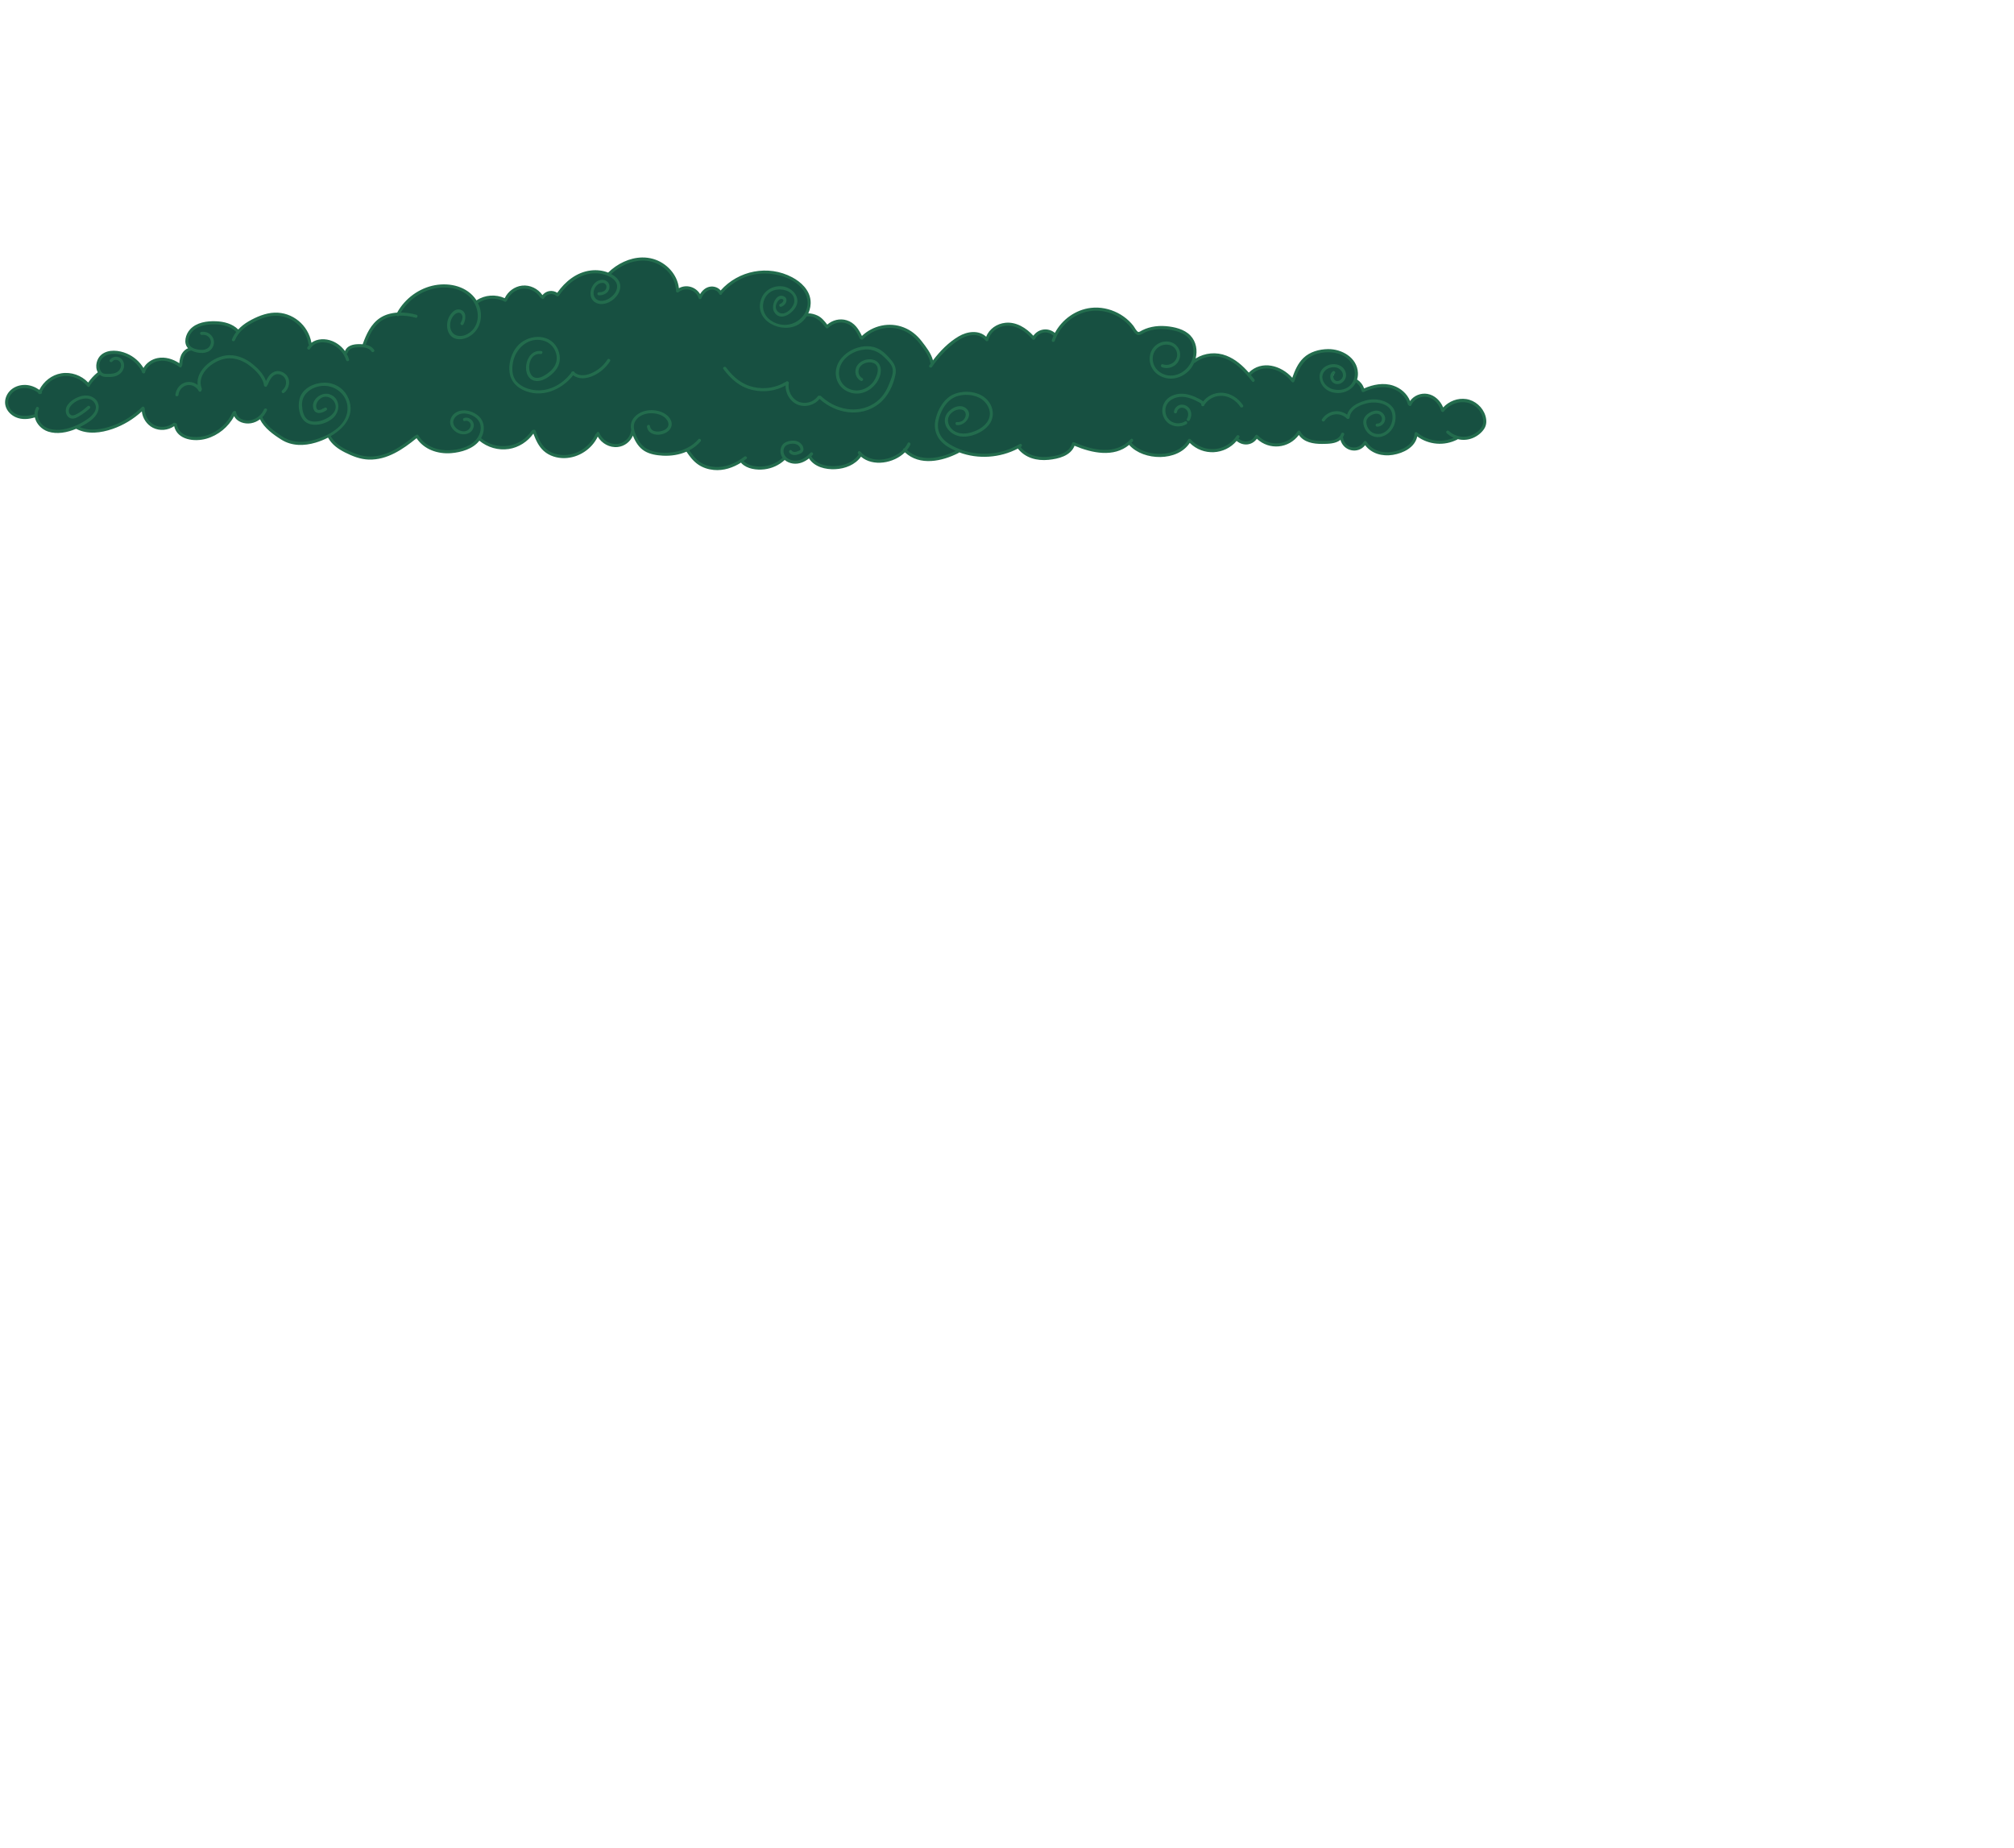 <?xml version="1.0" encoding="UTF-8" standalone="no"?>
<!-- Created with Inkscape (http://www.inkscape.org/) -->

<svg
   version="1.1"
   id="svg1"
   width="663.429"
   height="608.667"
   viewBox="0 0 663.429 608.667"
   sodipodi:docname="cloud.svg"
   inkscape:version="1.4 (e7c3feb100, 2024-10-09)"
   xml:space="preserve"
   inkscape:export-filename="cloud.png"
   inkscape:export-xdpi="555.65857"
   inkscape:export-ydpi="555.65857"
   xmlns:inkscape="http://www.inkscape.org/namespaces/inkscape"
   xmlns:sodipodi="http://sodipodi.sourceforge.net/DTD/sodipodi-0.dtd"
   xmlns="http://www.w3.org/2000/svg"
   xmlns:svg="http://www.w3.org/2000/svg"><defs
     id="defs1" /><sodipodi:namedview
     id="namedview1"
     pagecolor="#ffffff"
     bordercolor="#000000"
     borderopacity="0.25"
     inkscape:showpageshadow="2"
     inkscape:pageopacity="0.0"
     inkscape:pagecheckerboard="0"
     inkscape:deskcolor="#262626"
     inkscape:zoom="0.50000001"
     inkscape:cx="448.99999"
     inkscape:cy="158"
     inkscape:window-width="1480"
     inkscape:window-height="994"
     inkscape:window-x="0"
     inkscape:window-y="0"
     inkscape:window-maximized="0"
     inkscape:current-layer="g2569"><inkscape:page
       x="0"
       y="0"
       inkscape:label="1"
       id="page1"
       width="663.429"
       height="608.667"
       margin="0"
       bleed="0" /></sodipodi:namedview><g
     id="g1"
     inkscape:groupmode="layer"
     inkscape:label="1"
     transform="translate(-1232.309,-48.326)"><g
       id="g2547"
       transform="matrix(1.145,0,0,1.374,1107.051,163.283)"><g
         id="g2548"
         transform="matrix(1.147,0,0,1.195,-24.181,299.46)"
         style="fill:#28714a;fill-opacity:1"><g
           id="g2566"><g
             id="g2567"
             transform="matrix(0.824,0,0,0.611,-3.004,-98.856)"><g
               id="g2569"
               transform="matrix(1.015,0,0,1.015,-5.725,4.285)"><path
                 id="path2552"
                 style="opacity:0.999;fill:#175041;fill-opacity:1;stroke:#175041;stroke-width:0.749;stroke-linecap:square;stroke-dasharray:none;stroke-opacity:1;paint-order:fill markers stroke"
                 d="m 341.256,-277.5 c -3.506,-0.017 -6.942,1.776 -9.494,4.347 1.289,0.737 2.51,1.886 2.713,3.513 0.451,3.592 -3.939,7.296 -7.062,5.906 -3.176,-1.415 -1.906,-6.782 1.093,-7.482 1.492,-0.348 2.891,0.684 2.764,2.412 -0.127,1.736 -1.719,2.593 -3.176,2.548 -0.596,-0.019 -0.596,-1.018 0,-1 0.825,0.025 1.845,-0.26 2.169,-1.196 0.312,-0.904 -0.201,-1.834 -1.116,-1.842 -1.469,-0.013 -2.565,1.594 -2.654,3.063 -0.105,1.747 1.05,2.917 2.651,2.748 1.361,-0.145 2.649,-1.026 3.503,-2.153 0.942,-1.244 1.319,-2.93 0.312,-4.267 -0.824,-1.095 -2.149,-1.75 -3.384,-2.116 -5.43,-1.608 -10.504,2.137 -13.423,6.82 -0.043,0.068 -0.093,0.12 -0.147,0.156 -10e-4,0.001 -0.002,0.002 -0.003,0.004 -0.186,0.201 -0.466,0.177 -0.654,0 -1.167,-1.088 -2.966,-0.693 -3.708,0.735 -0.217,0.419 -0.715,0.246 -0.834,-0.102 -0.127,-0.012 -0.251,-0.08 -0.339,-0.226 -1.13,-1.873 -3.213,-2.988 -5.282,-2.769 -2.009,0.212 -3.852,1.73 -4.617,3.738 -0.033,0.087 -0.082,0.153 -0.138,0.205 -0.115,0.221 -0.367,0.369 -0.635,0.218 -2.492,-1.408 -5.589,-1.202 -7.924,0.474 -0.012,0.009 -0.025,0.015 -0.037,0.023 1.652,3.61 1.016,8.186 -2.261,10.561 -1.483,1.075 -3.713,1.652 -5.319,0.532 -1.613,-1.127 -1.976,-3.598 -1.513,-5.47 0.404,-1.636 1.826,-3.97 3.667,-3.533 2.124,0.505 1.829,3.245 1.032,4.791 -0.289,0.563 -1.089,0.057 -0.799,-0.506 0.391,-0.759 0.783,-1.715 0.367,-2.579 -0.589,-1.221 -1.802,-0.617 -2.439,0.162 -0.768,0.939 -1.153,2.238 -1.089,3.482 0.165,3.141 2.917,3.92 5.191,2.545 4.162,-2.515 3.83,-8.504 0.803,-11.844 -3.204,-3.535 -8.405,-3.862 -12.539,-2.33 -3.455,1.281 -6.38,3.881 -8.261,7.236 1.615,0.007 3.231,0.284 4.691,0.722 0.574,0.173 0.329,1.137 -0.245,0.965 -1.541,-0.464 -3.274,-0.739 -4.981,-0.678 -0.172,0.277 -0.485,0.231 -0.672,0.038 -1.647,0.149 -3.243,0.637 -4.587,1.609 -2.444,1.767 -3.732,4.864 -4.691,7.76 0.986,0.218 1.885,0.689 2.486,1.667 0.331,0.537 -0.472,1.039 -0.8,0.505 -0.827,-1.35 -2.54,-1.36 -3.876,-1.342 -1.201,0.015 -2.841,0.234 -3.225,1.719 -0.054,0.21 -0.193,0.319 -0.347,0.346 0.302,0.57 0.551,1.175 0.736,1.808 0.182,0.616 -0.713,0.876 -0.892,0.265 -0.658,-2.245 -2.211,-4.111 -4.198,-5.085 -2.19,-1.073 -5.251,-0.998 -6.606,1.464 -0.305,0.553 -1.105,0.05 -0.8,-0.505 0.156,-0.283 0.331,-0.54 0.522,-0.773 -0.092,-0.055 -0.165,-0.154 -0.189,-0.308 -0.833,-5.345 -5.114,-9.323 -10.194,-9.122 -2.484,0.099 -5.022,1.277 -7.161,2.589 -2.02,1.24 -3.823,2.93 -4.708,5.304 -0.22,0.591 -1.115,0.331 -0.892,-0.267 0.328,-0.881 0.762,-1.678 1.276,-2.403 -1.708,-1.867 -4.2,-2.433 -6.57,-2.452 -2.612,-0.02 -5.687,0.529 -7.174,3.134 -0.635,1.112 -0.986,2.885 -0.025,3.928 0.832,0.904 2.552,1.249 3.698,1.184 1.316,-0.076 2.469,-0.993 2.472,-2.507 0.003,-1.496 -1.312,-2.567 -2.646,-2.318 -0.584,0.109 -0.832,-0.855 -0.247,-0.964 2.625,-0.492 4.76,2.428 3.391,5.025 -1.231,2.339 -4.376,2.038 -6.354,0.99 -0.025,0.006 -0.051,0.011 -0.077,0.014 -0.817,0.085 -1.515,0.725 -1.926,1.46 -0.528,0.941 -0.663,2.066 -0.705,3.146 -0.006,0.151 -0.062,0.267 -0.144,0.347 -0.015,0.352 -0.337,0.677 -0.668,0.416 -1.769,-1.397 -4.007,-2.412 -6.237,-1.996 -1.76,0.327 -3.414,1.542 -4.073,3.364 0.11,0.464 -0.421,0.84 -0.718,0.569 -0.185,-0.075 -0.322,-0.259 -0.274,-0.512 -0.924,-1.93 -2.368,-3.499 -4.15,-4.525 -1.687,-0.971 -3.785,-1.503 -5.679,-1.039 -1.982,0.487 -3.398,2.42 -2.801,4.652 0.147,0.547 0.437,1.174 0.93,1.443 0.468,0.255 1.039,0.22 1.547,0.219 1.118,-0.003 2.267,-0.093 3.13,-0.954 0.698,-0.697 1.007,-1.86 0.513,-2.792 -0.458,-0.864 -1.72,-1.143 -2.325,-0.283 -0.356,0.507 -1.161,0.008 -0.8,-0.506 0.744,-1.056 2.135,-1.338 3.179,-0.59 1.09,0.78 1.358,2.43 0.87,3.677 -0.46,1.176 -1.524,1.982 -2.654,2.272 -0.792,0.204 -1.652,0.209 -2.462,0.171 -0.617,-0.028 -1.235,-0.134 -1.74,-0.545 -0.077,-0.063 -0.149,-0.129 -0.219,-0.198 -0.011,0.013 -0.023,0.026 -0.036,0.037 -1.104,0.963 -2.065,2.092 -2.84,3.356 -0.01,0.017 -0.021,0.033 -0.033,0.049 -0.015,0.405 -0.471,0.749 -0.762,0.359 -1.805,-2.416 -4.748,-3.764 -7.617,-3.268 -2.639,0.456 -4.965,2.412 -6.079,5.02 0.218,0.334 -0.125,0.767 -0.488,0.722 -0.28,0.083 -0.613,-0.092 -0.602,-0.412 -1.28,-1.024 -2.834,-1.635 -4.443,-1.528 -1.466,0.097 -2.921,0.828 -3.789,2.136 -0.798,1.204 -1.042,2.764 -0.406,4.112 1.437,3.049 4.873,3.147 7.544,2.228 0.002,-0.717 0.153,-1.449 0.492,-2.163 0.273,-0.573 1.07,-0.066 0.799,0.506 -0.279,0.588 -0.387,1.212 -0.36,1.834 0.017,0.067 0.021,0.139 0.015,0.209 0.071,0.773 0.347,1.533 0.765,2.195 0.872,1.384 2.281,2.118 3.786,2.358 2.717,0.435 5.642,-0.553 8.044,-1.871 1.952,-1.071 6.202,-3.771 4.458,-6.746 -1.666,-2.843 -6.093,-0.935 -7.397,1.373 -0.34,0.601 -0.467,1.328 -0.156,1.978 0.41,0.859 1.135,0.815 1.867,0.439 1.317,-0.676 2.527,-1.672 3.601,-2.723 0.441,-0.432 1.097,0.274 0.654,0.707 -0.881,0.861 -1.825,1.643 -2.843,2.307 -0.743,0.485 -1.617,1.103 -2.527,0.992 -1.606,-0.195 -2.182,-2.291 -1.629,-3.714 0.628,-1.616 2.314,-2.738 3.766,-3.337 1.528,-0.631 3.309,-0.624 4.642,0.501 1.307,1.103 1.582,2.903 0.943,4.512 -0.71,1.787 -2.355,2.985 -3.851,3.942 -0.47,0.301 -0.97,0.591 -1.487,0.865 3.153,1.436 6.777,0.718 9.906,-0.503 3.284,-1.28 6.252,-3.354 8.73,-6.002 0.314,-0.335 0.752,-0.037 0.788,0.325 0.04,0.07 0.064,0.155 0.062,0.259 -0.036,2.115 1.037,4.169 2.767,5.182 1.797,1.053 4.16,0.794 5.753,-0.574 0.211,-0.18 0.46,-0.133 0.628,0.011 0.213,-0.046 0.436,0.05 0.482,0.349 0.718,4.66 6.089,4.709 9.325,3.481 3.295,-1.251 5.992,-3.983 7.415,-7.415 0.068,-0.165 0.18,-0.241 0.3,-0.256 0.246,-0.196 0.637,-0.163 0.699,0.245 0.346,2.252 2.644,3.06 4.5,2.62 0.867,-0.206 1.683,-0.647 2.364,-1.261 0.041,-0.138 0.152,-0.234 0.284,-0.278 0.517,-0.536 0.939,-1.177 1.217,-1.896 0.227,-0.585 1.124,-0.327 0.894,0.267 -0.322,0.832 -0.791,1.59 -1.37,2.23 1.064,2.636 3.545,4.485 5.676,6.05 2.636,1.936 5.581,2.298 8.67,1.597 4.239,-0.965 10.159,-3.948 11.073,-9.082 0.968,-5.436 -3.728,-9.692 -8.532,-8.53 -2.8,0.677 -5.136,2.853 -4.995,6.14 0.067,1.545 0.436,3.707 1.702,4.635 0.972,0.712 2.289,0.693 3.397,0.468 2.379,-0.483 6.183,-2.874 4.654,-6.101 -0.615,-1.297 -2.06,-2.127 -3.388,-1.691 -1.379,0.452 -2.681,2.363 -1.87,3.907 0.02,0.021 0.038,0.042 0.058,0.063 0.003,0.004 0.01,0.01 0.016,0.017 0.006,0.006 0.015,0.014 0.021,0.018 0.026,0.017 0.05,0.036 0.077,0.052 0.021,0.012 0.042,0.024 0.064,0.036 0.002,2.1e-4 0.004,7.5e-4 0.006,0.001 0.057,0.011 0.117,0.037 0.174,0.054 0.012,0.003 0.037,0.007 0.049,0.008 0.01,10e-4 0.019,0.002 0.028,0.002 0.062,0.006 0.127,0.007 0.189,0.004 0.026,-0.001 0.051,-0.003 0.077,-0.006 0,0 0.03,-0.003 0.052,-0.005 0.022,-0.004 0.059,-0.01 0.059,-0.01 0.026,-0.005 0.053,-0.01 0.079,-0.017 0.128,-0.029 0.254,-0.07 0.378,-0.117 0.062,-0.024 0.123,-0.048 0.184,-0.075 -0.001,3.5e-4 0.003,-0.002 0.019,-0.011 0.032,-0.016 0.066,-0.03 0.098,-0.048 0.24,-0.121 0.468,-0.265 0.689,-0.424 0.216,-0.155 0.504,-0.038 0.634,0.18 0.141,0.236 0.036,0.54 -0.165,0.684 -0.968,0.695 -2.566,1.381 -3.494,0.243 v -0.001 c -9.7e-4,-0.001 -0.002,-0.002 -0.003,-0.004 -0.025,-0.028 -0.049,-0.059 -0.07,-0.096 -1.664,-2.995 1.837,-6.372 4.578,-5.356 3.107,1.152 3.33,5.227 1.169,7.51 -1.897,2.003 -5.835,3.25 -8.227,1.577 -2.378,-1.663 -2.776,-6.449 -1.484,-8.941 1.495,-2.887 5.067,-4.204 7.977,-3.847 2.849,0.349 5.212,2.314 6.264,5.193 1.945,5.323 -1.307,9.495 -5.376,12.043 1.084,2.138 2.937,3.462 4.916,4.516 2.195,1.169 4.49,2.106 6.97,2.082 5.114,-0.051 9.495,-3.365 13.296,-6.72 0.101,-0.089 0.212,-0.123 0.318,-0.119 0.169,-0.275 0.592,-0.378 0.794,-0.007 1.687,3.097 4.871,4.674 8.12,4.806 2.778,0.113 5.978,-0.558 8.229,-2.418 2.181,-1.804 3.405,-5.6 1.083,-7.881 -1.152,-1.132 -2.976,-1.813 -4.523,-1.527 -1.462,0.271 -2.899,1.77 -2.353,3.478 0.52,1.623 2.7,2.859 4.16,1.923 0.649,-0.416 1.155,-1.278 0.894,-2.099 -0.24,-0.752 -0.979,-1.176 -1.676,-0.929 -0.569,0.2 -0.81,-0.765 -0.245,-0.964 1.606,-0.568 3.223,1.089 2.875,2.858 -0.432,2.192 -2.748,2.882 -4.482,2.109 -1.527,-0.681 -2.869,-2.351 -2.518,-4.231 0.344,-1.844 1.926,-3.041 3.595,-3.191 1.995,-0.18 4.311,0.845 5.526,2.582 1.051,1.503 1.147,3.555 0.571,5.289 -0.129,0.389 -0.285,0.753 -0.466,1.097 4.67,4.261 11.844,3.129 15.18,-2.43 0.115,-0.192 0.291,-0.25 0.455,-0.223 0.233,-0.135 0.59,-0.08 0.711,0.27 0.72,2.079 1.508,4.304 3.088,5.812 1.601,1.529 3.816,2.142 5.919,2.026 3.854,-0.213 7.37,-2.903 8.937,-6.683 0.068,-0.164 0.179,-0.239 0.299,-0.255 0.016,-0.471 0.638,-0.783 0.84,-0.274 0.904,2.265 2.944,3.795 5.264,3.652 2.124,-0.131 4.03,-1.973 4.287,-4.274 0.008,-0.069 0.026,-0.129 0.052,-0.183 -0.235,-1.261 -0.16,-2.53 0.568,-3.695 0.895,-1.429 2.447,-2.342 3.994,-2.651 1.879,-0.375 4.105,-0.039 5.707,1.133 1.237,0.907 2.259,2.479 1.724,4.147 -0.983,3.067 -6.77,3.657 -7.277,-0.035 -0.086,-0.631 0.806,-0.9 0.894,-0.265 0.307,2.247 3.132,2.083 4.531,1.173 1.988,-1.292 0.752,-3.587 -0.849,-4.486 -2.498,-1.403 -6.491,-1.106 -8.068,1.73 -0.93,1.673 -0.203,3.665 0.509,5.269 0.651,1.469 1.535,2.823 2.871,3.641 2.43,1.488 5.8,1.563 8.492,1.057 2.714,-0.511 5.224,-1.817 7.043,-4.087 0.39,-0.487 1.043,0.223 0.654,0.708 -0.962,1.201 -2.114,2.15 -3.381,2.867 0.882,1.416 1.856,2.806 3.18,3.773 1.306,0.956 2.864,1.482 4.434,1.603 3.247,0.249 6.349,-1.21 8.874,-3.324 0.465,-0.389 1.125,0.314 0.654,0.707 -0.284,0.238 -0.575,0.465 -0.872,0.687 0.02,0.016 0.04,0.033 0.059,0.055 1.493,1.649 4.161,1.925 6.176,1.648 2.037,-0.28 3.966,-1.245 5.468,-2.754 -0.299,-0.442 -0.511,-0.953 -0.595,-1.526 -0.122,-0.835 0.009,-1.739 0.439,-2.457 0.499,-0.832 1.3,-1.236 2.178,-1.43 0.973,-0.215 2.054,-0.195 2.927,0.377 0.726,0.476 1.284,1.307 1.328,2.242 0.052,1.107 -1.034,1.557 -1.876,1.81 -0.82,0.245 -1.798,0.122 -2.352,-0.645 -0.363,-0.501 0.288,-1.214 0.654,-0.707 0.536,0.741 1.435,0.459 2.106,0.109 0.106,-0.055 0.456,-0.178 0.525,-0.302 0.07,-0.128 0.003,-0.391 -0.028,-0.519 -0.091,-0.365 -0.307,-0.682 -0.571,-0.926 -0.566,-0.521 -1.345,-0.626 -2.062,-0.544 -0.67,0.076 -1.455,0.276 -1.908,0.859 -0.749,0.965 -0.577,2.445 0.18,3.335 0.961,1.128 2.526,1.464 3.876,1.151 1.417,-0.328 2.578,-1.311 3.552,-2.429 0.41,-0.471 1.063,0.239 0.654,0.707 -0.133,0.152 -0.269,0.3 -0.409,0.445 1.446,2.596 4.561,3.293 7.174,3.153 2.697,-0.142 5.495,-1.272 7.057,-3.758 -0.062,-0.075 -0.122,-0.151 -0.181,-0.23 -0.375,-0.495 0.277,-1.205 0.654,-0.708 3.06,4.037 9.51,3.035 12.777,-0.546 -0.018,-0.282 0.211,-0.55 0.463,-0.558 0.38,-0.497 0.704,-1.032 0.952,-1.605 0.251,-0.583 1.049,-0.074 0.799,0.506 -0.263,0.61 -0.603,1.181 -1.001,1.71 4.048,4.05 10.054,2.692 14.61,0.286 -0.845,-0.404 -1.666,-0.871 -2.454,-1.405 -2.913,-1.975 -4.33,-4.978 -3.616,-8.689 0.636,-3.315 2.631,-7.053 5.672,-8.327 2.957,-1.241 6.901,-0.921 9.356,1.383 2.295,2.155 2.96,5.839 1.056,8.518 -1.862,2.62 -5.573,4.268 -8.596,3.826 -2.674,-0.391 -5.329,-3.09 -4.544,-6.215 0.622,-2.476 4.219,-4.834 6.308,-2.815 2.199,2.127 -0.387,5.608 -2.789,5.386 -0.59,-0.055 -0.594,-1.056 0,-1 0.94,0.087 1.796,-0.332 2.303,-1.214 0.568,-0.991 0.391,-2.461 -0.821,-2.789 -1.44,-0.389 -3.128,0.628 -3.833,1.968 -0.816,1.548 -0.179,3.374 0.976,4.484 1.301,1.252 3.113,1.457 4.769,1.111 2.268,-0.472 4.883,-1.864 5.986,-4.172 1.34,-2.808 -0.375,-6.024 -2.795,-7.299 -2.408,-1.267 -5.848,-1.233 -8.126,0.352 -2.105,1.464 -3.54,4.484 -4.028,7.069 -0.614,3.256 0.641,5.83 3.191,7.56 2.067,1.4 4.396,2.327 6.79,2.808 4.918,0.989 10.082,0.007 14.372,-2.768 0.514,-0.332 0.98,0.533 0.469,0.864 -0.06,0.039 -0.121,0.075 -0.181,0.113 1.873,2.554 4.889,3.391 7.811,3.185 2.813,-0.199 6.772,-1.02 7.632,-4.414 0.086,-0.339 0.412,-0.425 0.68,-0.299 5.35,2.545 12.398,4.304 16.875,-1.02 0.401,-0.477 1.055,0.232 0.654,0.708 -0.139,0.165 -0.279,0.322 -0.422,0.475 0.021,0.018 0.043,0.037 0.062,0.061 4.001,4.745 13.868,5.003 16.947,-1.119 0.137,-0.273 0.531,-0.337 0.727,-0.101 3.876,4.66 10.644,4.162 13.817,-1.109 0.324,-0.537 1.125,-0.037 0.799,0.505 -0.081,0.135 -0.166,0.265 -0.251,0.394 0.055,0.019 0.11,0.047 0.162,0.093 1.685,1.461 3.869,0.925 4.879,-1.091 0.14,-0.277 0.527,-0.33 0.727,-0.101 3.456,3.983 9.292,3.399 11.968,-1.255 0.174,-0.303 0.636,-0.345 0.8,0 1.153,2.424 3.595,3.022 5.932,3.067 2.09,0.04 5.448,0.316 6.337,-2.294 0.204,-0.6 1.099,-0.339 0.892,0.267 -0.103,0.302 -0.228,0.573 -0.372,0.817 0.028,0.056 0.049,0.119 0.058,0.192 0.425,3.579 4.587,4.311 6.212,1.293 0.177,-0.329 0.62,-0.319 0.799,0 1.617,2.867 4.731,3.803 7.677,3.309 2.958,-0.496 6.527,-2.244 6.74,-5.918 0.026,-0.448 0.479,-0.637 0.79,-0.353 3.053,2.778 7.347,3.419 10.974,1.711 -0.772,-0.363 -1.496,-0.868 -2.135,-1.508 -0.438,-0.439 0.217,-1.144 0.654,-0.707 1.956,1.959 4.769,2.435 7.183,1.199 1.096,-0.561 2.178,-1.502 2.777,-2.658 0.626,-1.208 0.359,-2.735 -0.146,-3.938 -2.152,-5.129 -8.387,-5.018 -11.355,-0.877 -0.223,0.312 -0.685,0.103 -0.773,-0.221 -0.575,-2.095 -2.034,-3.985 -4.077,-4.473 -1.989,-0.475 -4.088,0.659 -4.9,2.664 -0.157,0.385 -0.551,0.297 -0.739,0.029 -0.112,-0.05 -0.205,-0.151 -0.245,-0.318 -0.61,-2.541 -2.576,-4.426 -4.864,-5.182 -2.787,-0.919 -5.791,-0.167 -8.352,1.157 -0.252,0.131 -0.615,0.04 -0.681,-0.299 -0.227,-1.152 -0.792,-2.107 -1.687,-2.776 -1.277,2.743 -4.397,4.096 -7.405,3.082 -3.714,-1.252 -5.153,-6.932 -0.937,-8.674 1.648,-0.68 3.783,-0.33 4.824,1.33 1.042,1.664 0.572,3.691 -1.071,4.577 -0.013,0.007 -0.027,0.011 -0.04,0.017 -0.023,0.013 -0.046,0.025 -0.07,0.035 -0.531,0.212 -1.149,0.238 -1.676,0.002 -0.701,-0.313 -1.19,-1.017 -1.299,-1.828 -0.052,-0.391 -0.046,-0.796 0.079,-1.172 0.136,-0.412 0.36,-0.731 0.681,-0.995 0.206,-0.169 0.511,-0.026 0.634,0.18 0.147,0.245 0.026,0.526 -0.167,0.684 0.101,-0.083 -0.014,0.017 -0.033,0.036 -0.031,0.033 -0.058,0.069 -0.088,0.104 -0.004,0.005 -0.003,0.002 -0.006,0.006 -0.007,0.01 -0.013,0.02 -0.019,0.031 -0.024,0.039 -0.046,0.078 -0.065,0.119 -0.007,0.014 -0.013,0.028 -0.019,0.042 0.007,-0.013 -0.028,0.069 -0.036,0.093 -0.025,0.082 -0.043,0.168 -0.059,0.253 -0.002,0.02 -0.004,0.039 -0.004,0.059 -0.002,0.035 -0.005,0.071 -0.006,0.107 -0.001,0.081 -0.012,0.207 0.015,0.286 0.005,0.017 0.009,0.034 0.01,0.044 0.006,0.035 0.014,0.07 0.022,0.105 0.011,0.047 0.025,0.093 0.039,0.138 0.005,0.016 0.024,0.072 0.03,0.089 0.032,0.073 0.066,0.144 0.106,0.213 0.017,0.031 0.036,0.06 0.053,0.089 0.008,0.012 0.007,0.011 0.01,0.015 0.006,0.008 0.013,0.017 0.019,0.025 0.058,0.072 0.121,0.136 0.187,0.2 0.003,0.003 0.004,0.004 0.006,0.006 0.006,0.003 0.005,0.003 0.018,0.011 0.033,0.023 0.066,0.045 0.1,0.067 0.008,0.005 0.084,0.046 0.097,0.055 0.056,0.024 0.114,0.045 0.173,0.061 0.012,0.004 0.111,0.026 0.129,0.032 l 10e-4,0.001 c 0.043,0.005 0.087,0.008 0.129,0.011 0.24,0.011 0.389,-0.018 0.617,-0.104 2.114,-1.176 0.914,-3.828 -0.898,-4.273 -1.187,-0.292 -2.645,0.154 -3.451,1.16 -1.837,2.291 0.202,5.233 2.436,5.865 2.103,0.596 4.489,0.111 5.748,-1.94 1.011,-1.651 1.113,-3.775 0.336,-5.556 -1.862,-4.264 -6.752,-5.126 -10.594,-4.011 -4.092,1.187 -5.788,4.921 -7.024,8.946 -0.135,0.437 -0.606,0.458 -0.846,0.119 -2.894,-4.075 -8.523,-6.102 -12.214,-2.165 0.357,0.46 0.706,0.927 1.047,1.397 0.363,0.501 -0.288,1.213 -0.656,0.707 -0.396,-0.547 -0.801,-1.092 -1.22,-1.627 -0.111,-0.062 -0.197,-0.174 -0.242,-0.305 -1.722,-2.158 -3.672,-4.117 -6.115,-5.273 -3.214,-1.52 -6.812,-1.106 -9.621,1.177 -0.075,0.061 -0.149,0.088 -0.22,0.094 -0.408,0.978 -0.976,1.874 -1.682,2.613 -1.587,1.659 -3.8,2.641 -6.021,2.372 -2.139,-0.26 -4.16,-1.613 -5.075,-3.758 -0.875,-2.055 -0.718,-4.593 0.681,-6.334 1.31,-1.632 3.54,-2.385 5.431,-1.572 2.056,0.883 3.037,3.392 2.198,5.602 -0.826,2.179 -3.114,3.198 -5.147,2.42 -0.559,-0.213 -0.318,-1.18 0.245,-0.964 2.282,0.872 4.832,-1.191 4.204,-3.889 -0.59,-2.537 -3.375,-3.063 -5.237,-1.844 -1.605,1.051 -2.275,3.072 -1.891,5.02 0.41,2.08 1.94,3.609 3.811,4.149 3.667,1.059 7.347,-1.925 8.132,-5.765 0.338,-1.655 0.201,-3.479 -0.541,-4.988 -0.947,-1.923 -2.757,-2.903 -4.633,-3.457 -1.863,-0.549 -3.819,-0.766 -5.743,-0.54 -1.052,0.124 -2.1,0.395 -3.082,0.823 -0.742,0.323 -1.437,0.941 -2.237,1.052 h -0.001 c -0.067,0.026 -0.146,0.031 -0.231,0.011 -0.082,-0.008 -0.15,-0.036 -0.205,-0.08 -0.928,-0.436 -1.324,-1.564 -1.937,-2.397 -0.861,-1.169 -1.897,-2.182 -3.052,-3.003 -2.241,-1.591 -4.902,-2.483 -7.591,-2.439 -4.891,0.081 -9.368,3.403 -11.51,8.063 -0.012,0.118 -0.064,0.229 -0.14,0.314 -0.197,0.456 -0.373,0.923 -0.524,1.402 -0.191,0.608 -1.085,0.345 -0.892,-0.265 0.15,-0.477 0.324,-0.943 0.516,-1.399 -1.78,-1.743 -4.394,-1.282 -5.569,1.084 -0.133,0.267 -0.537,0.342 -0.727,0.101 -1.839,-2.337 -4.346,-4.37 -7.303,-4.423 -2.688,-0.048 -5.299,1.765 -5.929,4.654 -0.074,0.343 -0.552,0.515 -0.772,0.221 -2.39,-3.189 -6.318,-1.72 -8.902,0.309 -2.823,2.215 -5.251,5.052 -7.229,8.142 -0.337,0.527 -1.138,0.027 -0.799,-0.503 0.118,-0.184 0.244,-0.367 0.366,-0.551 -0.004,-0.018 -0.01,-0.034 -0.013,-0.054 -0.364,-2.367 -1.791,-4.347 -3.097,-6.219 -1.369,-1.963 -3.029,-3.577 -5.169,-4.492 -4.177,-1.784 -8.896,-0.581 -12.007,2.875 -0.196,0.218 -0.445,0.174 -0.61,0.02 -0.135,-0.001 -0.265,-0.077 -0.342,-0.258 -0.864,-2.036 -1.831,-4.031 -3.893,-4.856 -1.972,-0.789 -4.126,-0.157 -5.581,1.434 -0.231,0.252 -0.552,0.149 -0.727,-0.1 -1.4,-1.99 -3.201,-3.969 -5.727,-3.635 -0.593,1.008 -1.38,1.882 -2.319,2.514 -5.172,3.485 -13.878,-1.278 -11.226,-8.394 1.051,-2.821 3.885,-4.325 6.625,-3.791 2.776,0.543 5.214,3.56 3.664,6.571 -1.221,2.372 -4.767,4.849 -6.503,1.617 -1.094,-2.036 0.818,-6.613 3.244,-4.813 0.034,0.021 0.066,0.047 0.094,0.079 0.23,0.26 0.359,0.581 0.375,0.94 0.015,0.321 -0.083,0.645 -0.22,0.925 -0.285,0.577 -0.801,1.028 -1.373,1.236 -0.246,0.089 -0.496,-0.103 -0.57,-0.349 -0.08,-0.267 0.094,-0.533 0.323,-0.615 0.024,-0.009 0.049,-0.02 0.073,-0.029 0.003,-0.002 0.002,-0.001 0.006,-0.004 0.049,-0.027 0.099,-0.053 0.147,-0.083 0.044,-0.028 0.087,-0.057 0.129,-0.089 0.018,-0.012 0.039,-0.035 0.059,-0.048 0.002,-0.002 0.003,-0.003 0.004,-0.005 0.086,-0.079 0.167,-0.164 0.241,-0.257 0.008,-0.011 0.015,-0.024 0.024,-0.037 -0.007,0.007 -0.015,0.01 -0.018,0.012 10e-4,-0.003 0.014,-0.014 0.031,-0.03 0.002,-0.002 0.003,-0.003 0.004,-0.005 9e-4,-0.001 0.004,-0.003 0.004,-0.005 0.032,-0.048 0.061,-0.098 0.088,-0.149 0.015,-0.029 0.026,-0.061 0.04,-0.093 -0.002,-0.002 0.006,-0.02 0.028,-0.054 0.007,-0.022 0.015,-0.044 0.021,-0.068 0.012,-0.042 0.02,-0.085 0.028,-0.127 10e-4,-0.026 0.004,-0.051 0.004,-0.076 0,-0.02 -0.002,-0.039 -0.003,-0.058 -0.01,-0.037 -0.025,-0.08 -0.031,-0.118 -0.01,-0.019 -0.02,-0.038 -0.03,-0.056 -0.004,-0.004 -0.008,-0.007 -0.012,-0.012 -1.251,-0.831 -2.218,1.434 -2.2,2.386 0.026,1.328 1.043,2.276 2.239,2.111 1.476,-0.205 3.193,-2.239 3.308,-3.835 0.263,-3.621 -4.264,-4.648 -6.636,-3.421 -2.161,1.117 -3.196,3.905 -2.555,6.369 0.708,2.719 3.337,4.37 5.832,4.578 4.859,0.405 9.026,-5.017 6.714,-10.018 -2.192,-4.74 -8.166,-6.701 -12.721,-6.576 -4.757,0.13 -9.196,2.569 -12.276,6.44 -0.05,0.439 -0.636,0.709 -0.842,0.223 -0.479,-1.136 -1.688,-1.682 -2.801,-1.392 -1.213,0.315 -2.087,1.455 -2.529,2.662 -0.167,0.455 -0.739,0.492 -0.892,0 -0.847,-2.702 -3.807,-3.618 -5.917,-1.993 -0.217,0.343 -0.846,0.249 -0.852,-0.28 -0.065,-4.551 -3.404,-8.425 -7.399,-9.516 -0.846,-0.231 -1.701,-0.341 -2.551,-0.345 z m -31.586,24.697 c 2.324,-0.047 4.59,1.022 5.859,3.487 1.038,2.017 1.194,4.612 0.024,6.607 -1.177,2.005 -3.809,4.282 -6.121,4.186 -5.038,-0.208 -3.802,-10.482 1.394,-9.687 0.589,0.089 0.337,1.053 -0.245,0.964 -2.992,-0.457 -4.058,3.934 -3.026,6.271 1.347,3.048 4.721,0.556 6.207,-0.976 1.467,-1.509 2.04,-3.504 1.453,-5.624 -0.558,-2.019 -2.022,-3.545 -3.913,-4.062 -4.161,-1.14 -7.852,2.241 -8.849,6.435 -0.532,2.243 -0.554,5.056 0.953,6.874 1.471,1.776 3.812,2.655 5.968,2.796 4.158,0.272 7.943,-2.143 10.394,-5.643 0.024,-0.241 0.232,-0.454 0.463,-0.468 0.271,-0.071 0.577,0.124 0.608,0.396 1.642,1.392 3.78,0.869 5.553,-0.088 1.73,-0.935 3.193,-2.355 4.238,-4.112 0.321,-0.54 1.123,-0.04 0.8,0.505 -1.217,2.048 -2.963,3.717 -5.029,4.705 -2.01,0.963 -4.24,1.289 -6.035,-0.144 -3.54,4.832 -9.609,7.544 -15.069,4.736 -2.556,-1.316 -4.026,-3.603 -4.079,-6.679 -0.046,-2.601 0.722,-5.239 2.245,-7.267 1.501,-2.001 3.883,-3.164 6.207,-3.212 z m 98.984,3.014 c 1.195,0.025 2.363,0.317 3.408,0.925 1.48,0.861 2.713,2.312 3.781,3.689 1.046,1.349 1.486,2.782 1.181,4.534 -0.61,3.495 -2.305,7.218 -4.919,9.441 -5.44,4.628 -12.949,3.277 -17.848,-1.528 -1.566,2.079 -4.376,2.862 -6.679,1.79 -2.231,-1.039 -3.551,-3.587 -3.524,-6.144 -2.928,1.77 -6.402,2.268 -9.683,1.511 -3.882,-0.896 -6.64,-3.468 -8.95,-6.841 -0.354,-0.519 0.448,-1.017 0.799,-0.505 2.167,3.165 4.759,5.545 8.397,6.38 3.187,0.733 6.567,0.179 9.358,-1.649 0.073,-0.048 0.145,-0.069 0.214,-0.073 0.212,-0.422 0.932,-0.149 0.843,0.42 -0.373,2.38 0.831,5.007 2.905,5.983 1.974,0.931 4.525,0.198 5.761,-1.717 0.14,-0.217 0.358,-0.258 0.543,-0.195 0.143,-0.051 0.308,-0.03 0.449,0.114 4.282,4.363 10.813,5.918 15.963,2.35 2.297,-1.592 3.638,-3.902 4.59,-6.609 0.533,-1.516 1.309,-3.33 0.829,-4.967 -0.378,-1.288 -1.488,-2.357 -2.349,-3.297 -2.183,-2.379 -4.84,-3.13 -7.833,-2.151 -2.473,0.808 -4.805,2.69 -5.559,5.457 -0.788,2.893 0.387,5.874 3.036,6.985 2.405,1.009 5.02,0.068 6.698,-1.96 1.29,-1.559 2.945,-5.796 0.03,-6.615 -1.329,-0.373 -3.056,0.204 -3.8,1.493 -0.693,1.201 -0.384,2.838 0.793,3.515 0.526,0.304 0.059,1.167 -0.467,0.864 -1.245,-0.717 -1.844,-2.278 -1.545,-3.76 0.306,-1.517 1.515,-2.595 2.856,-3.011 1.393,-0.429 3.15,-0.238 4.058,1.109 0.826,1.224 0.757,2.936 0.306,4.306 -0.937,2.849 -3.437,5.154 -6.255,5.45 -2.857,0.299 -5.813,-1.57 -6.643,-4.6 -1.614,-5.897 4.077,-10.802 9.256,-10.695 z m -191.314,2.901 c 2.546,-0.003 4.961,1.19 6.92,2.903 1.621,1.42 3.274,3.27 3.986,5.451 0.35,-0.813 0.766,-1.602 1.371,-2.219 0.678,-0.691 1.581,-1.094 2.52,-0.977 0.915,0.116 1.77,0.625 2.34,1.409 1.235,1.7 0.744,4.249 -0.751,5.571 -0.192,0.169 -0.465,0.208 -0.654,0 -0.163,-0.18 -0.195,-0.535 0,-0.708 0.668,-0.591 1.128,-1.453 1.183,-2.395 0.046,-0.805 -0.195,-1.57 -0.739,-2.132 -0.504,-0.521 -1.212,-0.827 -1.913,-0.758 -1.566,0.155 -2.331,2.112 -2.862,3.456 -0.035,0.088 -0.1,0.151 -0.178,0.192 0.024,0.586 -0.854,0.563 -0.928,-0.049 -0.302,-2.473 -2.303,-4.632 -4.028,-6.132 -1.821,-1.585 -4.073,-2.659 -6.442,-2.608 -4.132,0.085 -10.007,4.788 -8.18,9.78 0.069,0.19 0.027,0.345 -0.07,0.45 0.08,0.498 -0.602,0.866 -0.851,0.349 -0.636,-1.32 -2.084,-2.169 -3.463,-1.875 -1.364,0.292 -2.477,1.608 -2.599,3.108 -0.052,0.637 -0.979,0.641 -0.927,0 0.157,-1.924 1.49,-3.688 3.278,-4.072 1.197,-0.256 2.451,0.107 3.397,0.903 -0.632,-4.967 4.882,-9.357 9.079,-9.629 0.171,-0.011 0.34,-0.017 0.51,-0.017 z m 297.392,12.147 c 0.151,0.002 0.301,0.009 0.452,0.021 2.495,0.209 4.696,1.805 6.064,4.027 0.331,0.537 -0.472,1.038 -0.8,0.505 -1.174,-1.907 -3.113,-3.349 -5.264,-3.531 -2.083,-0.176 -4.215,0.829 -5.383,2.725 -0.037,0.06 -0.08,0.105 -0.126,0.14 -6e-5,8.2e-4 5e-5,0.002 0,0.002 -0.043,0.639 -0.97,0.643 -0.927,0 0.031,-0.459 -0.524,-0.7 -0.84,-0.884 -0.4,-0.232 -0.806,-0.454 -1.22,-0.657 -0.872,-0.429 -1.793,-0.767 -2.74,-0.935 -2.757,-0.491 -6.107,1.076 -5.978,4.534 0.054,1.461 0.785,2.802 1.996,3.478 1.215,0.677 2.709,0.62 3.875,-0.14 0.512,-0.333 0.977,0.533 0.467,0.865 -1.618,1.053 -3.788,0.988 -5.333,-0.207 -1.357,-1.051 -2.071,-2.873 -1.914,-4.661 0.167,-1.891 1.249,-3.458 2.831,-4.267 1.71,-0.875 3.638,-0.851 5.429,-0.286 0.971,0.307 1.902,0.759 2.796,1.266 0.388,0.219 0.848,0.471 1.168,0.825 1.29,-1.786 3.347,-2.842 5.447,-2.82 z m 45.855,2.149 c 0.383,0.003 0.766,0.033 1.148,0.093 1.629,0.253 3.348,1.052 4.387,2.48 1.046,1.439 1.045,3.636 0.586,5.32 -0.889,3.251 -4.4,5.581 -7.305,3.584 -1.32,-0.907 -2.279,-2.919 -2.053,-4.622 0.227,-1.704 1.93,-2.861 3.39,-3.17 1.393,-0.295 2.87,0.651 3.119,2.207 0.248,1.544 -0.977,2.968 -2.395,2.942 -0.596,-0.012 -0.596,-1.012 0,-1 1.605,0.031 1.968,-2.212 0.629,-2.997 -1.133,-0.665 -3.057,0.394 -3.64,1.542 -0.649,1.279 0.25,3.328 1.255,4.116 0.926,0.728 2.154,0.904 3.232,0.508 2.469,-0.904 3.688,-4.231 2.921,-6.836 -0.817,-2.776 -4.419,-3.459 -6.713,-3.055 -2.31,0.407 -5.668,1.83 -5.926,4.756 -0.044,0.501 -0.628,0.608 -0.846,0.318 -0.014,-0.012 -0.028,-0.025 -0.042,-0.039 -0.931,-0.968 -2.247,-1.472 -3.537,-1.298 -1.245,0.165 -2.388,0.961 -3.072,2.087 -0.326,0.536 -1.127,0.035 -0.799,-0.505 0.848,-1.397 2.219,-2.357 3.76,-2.568 1.341,-0.184 2.7,0.237 3.775,1.097 0.475,-1.721 1.808,-2.939 3.324,-3.72 1.495,-0.77 3.141,-1.256 4.799,-1.241 z" /><path
                 id="rect2550"
                 style="opacity:0.999;fill:#236c4d;fill-opacity:1;stroke:none;stroke-width:0.681;stroke-linecap:square;paint-order:fill markers stroke"
                 d="m 502.927,-230.892 c -0.461,0.005 -0.919,0.146 -1.322,0.445 -0.606,0.449 -0.988,1.105 -1.077,1.893 -0.031,0.268 0.234,0.501 0.463,0.501 0.275,0 0.432,-0.232 0.463,-0.501 0.058,-0.509 0.453,-0.991 0.915,-1.214 0.454,-0.219 0.987,-0.163 1.441,0.117 1.105,0.68 1.242,2.214 0.625,3.324 -0.307,0.552 0.493,1.055 0.8,0.503 0.703,-1.263 0.684,-2.936 -0.239,-4.064 -0.526,-0.642 -1.299,-1.012 -2.068,-1.004 z" /><path
                 id="path2557"
                 style="opacity:0.999;fill:#236c4d;fill-opacity:1;stroke:none;stroke-width:0.681;stroke-linecap:square;paint-order:fill markers stroke"
                 d="m 560.588,-232.592 c -1.658,-0.015 -3.304,0.471 -4.799,1.241 -1.516,0.781 -2.849,1.998 -3.324,3.72 -1.075,-0.861 -2.434,-1.282 -3.775,-1.097 -1.541,0.211 -2.912,1.171 -3.76,2.568 -0.328,0.54 0.473,1.041 0.799,0.505 0.684,-1.127 1.827,-1.922 3.072,-2.087 1.29,-0.173 2.606,0.33 3.537,1.298 0.013,0.014 0.028,0.028 0.042,0.039 0.218,0.29 0.803,0.184 0.846,-0.318 0.258,-2.927 3.616,-4.35 5.926,-4.756 2.294,-0.404 5.896,0.279 6.713,3.055 0.767,2.605 -0.452,5.932 -2.921,6.836 -1.078,0.396 -2.306,0.22 -3.232,-0.508 -1.005,-0.788 -1.905,-2.837 -1.255,-4.116 0.583,-1.148 2.506,-2.208 3.64,-1.542 1.338,0.785 0.976,3.028 -0.629,2.997 -0.596,-0.012 -0.596,0.988 0,1 1.417,0.027 2.643,-1.398 2.395,-2.942 -0.249,-1.556 -1.726,-2.502 -3.119,-2.207 -1.459,0.309 -3.163,1.466 -3.39,3.17 -0.226,1.703 0.733,3.715 2.053,4.622 2.905,1.997 6.416,-0.333 7.305,-3.584 0.459,-1.684 0.46,-3.882 -0.586,-5.32 -1.038,-1.428 -2.758,-2.227 -4.387,-2.48 -0.382,-0.059 -0.766,-0.089 -1.148,-0.093 z" /><path
                 id="path2556"
                 style="opacity:0.999;fill:#236c4d;fill-opacity:1;stroke:none;stroke-width:0.681;stroke-linecap:square;paint-order:fill markers stroke"
                 d="m 514.733,-234.741 c -2.1,-0.021 -4.157,1.034 -5.447,2.82 -0.319,-0.353 -0.779,-0.606 -1.168,-0.825 -0.894,-0.507 -1.826,-0.959 -2.796,-1.266 -1.792,-0.565 -3.719,-0.589 -5.429,0.286 -1.582,0.809 -2.664,2.377 -2.831,4.267 -0.157,1.788 0.557,3.61 1.914,4.661 1.545,1.195 3.715,1.26 5.333,0.207 0.51,-0.332 0.045,-1.198 -0.467,-0.865 -1.166,0.76 -2.66,0.818 -3.875,0.14 -1.211,-0.676 -1.942,-2.017 -1.996,-3.478 -0.128,-3.457 3.221,-5.024 5.978,-4.534 0.947,0.168 1.868,0.506 2.74,0.935 0.414,0.203 0.82,0.425 1.22,0.657 0.316,0.184 0.871,0.425 0.84,0.884 -0.043,0.643 0.883,0.639 0.927,0 5e-5,-8.1e-4 -6e-5,-0.002 0,-0.002 0.047,-0.035 0.089,-0.08 0.126,-0.14 1.168,-1.896 3.3,-2.901 5.383,-2.725 2.151,0.181 4.09,1.624 5.264,3.531 0.328,0.533 1.131,0.033 0.8,-0.505 -1.368,-2.221 -3.569,-3.817 -6.064,-4.027 -0.151,-0.013 -0.301,-0.02 -0.452,-0.021 z" /><path
                 id="path2555"
                 style="opacity:0.999;fill:#236c4d;fill-opacity:1;stroke:none;stroke-width:0.681;stroke-linecap:square;paint-order:fill markers stroke"
                 d="m 217.341,-246.888 c -0.17,1.8e-4 -0.339,0.006 -0.51,0.017 -4.197,0.272 -9.712,4.662 -9.079,9.629 -0.946,-0.796 -2.2,-1.16 -3.397,-0.903 -1.789,0.384 -3.122,2.148 -3.278,4.072 -0.052,0.641 0.875,0.637 0.927,0 0.122,-1.5 1.235,-2.816 2.599,-3.108 1.379,-0.293 2.827,0.555 3.463,1.875 0.249,0.517 0.931,0.149 0.851,-0.349 0.097,-0.105 0.139,-0.26 0.07,-0.45 -1.827,-4.992 4.048,-9.695 8.18,-9.78 2.37,-0.051 4.621,1.023 6.442,2.608 1.725,1.5 3.726,3.658 4.028,6.132 0.075,0.612 0.952,0.635 0.928,0.049 0.079,-0.04 0.144,-0.104 0.178,-0.192 0.531,-1.344 1.296,-3.301 2.862,-3.456 0.701,-0.069 1.409,0.237 1.913,0.758 0.544,0.563 0.786,1.327 0.739,2.132 -0.054,0.943 -0.515,1.805 -1.183,2.395 -0.195,0.173 -0.163,0.528 0,0.708 0.19,0.208 0.462,0.169 0.654,0 1.495,-1.323 1.986,-3.871 0.751,-5.571 -0.57,-0.784 -1.425,-1.293 -2.34,-1.409 -0.939,-0.117 -1.842,0.286 -2.52,0.977 -0.605,0.617 -1.021,1.407 -1.371,2.219 -0.713,-2.181 -2.365,-4.032 -3.986,-5.451 -1.958,-1.714 -4.374,-2.906 -6.92,-2.903 z" /><path
                 id="path2554"
                 style="opacity:0.999;fill:#236c4d;fill-opacity:1;stroke:none;stroke-width:0.681;stroke-linecap:square;paint-order:fill markers stroke"
                 d="m 408.655,-249.789 c -5.179,-0.107 -10.871,4.799 -9.256,10.695 0.83,3.031 3.786,4.899 6.643,4.6 2.818,-0.296 5.318,-2.601 6.255,-5.45 0.451,-1.371 0.52,-3.082 -0.306,-4.306 -0.908,-1.347 -2.665,-1.538 -4.058,-1.109 -1.341,0.416 -2.55,1.493 -2.856,3.011 -0.299,1.483 0.301,3.043 1.545,3.76 0.526,0.303 0.993,-0.56 0.467,-0.864 -1.177,-0.677 -1.486,-2.314 -0.793,-3.515 0.745,-1.289 2.472,-1.867 3.8,-1.493 2.915,0.819 1.26,5.056 -0.03,6.615 -1.678,2.028 -4.293,2.969 -6.698,1.96 -2.649,-1.111 -3.824,-4.092 -3.036,-6.985 0.753,-2.767 3.085,-4.649 5.559,-5.457 2.993,-0.979 5.65,-0.227 7.833,2.151 0.861,0.94 1.971,2.009 2.349,3.297 0.48,1.637 -0.295,3.451 -0.829,4.967 -0.952,2.707 -2.294,5.017 -4.59,6.609 -5.15,3.568 -11.681,2.013 -15.963,-2.35 -0.141,-0.144 -0.306,-0.165 -0.449,-0.114 -0.185,-0.063 -0.403,-0.022 -0.543,0.195 -1.236,1.915 -3.787,2.648 -5.761,1.717 -2.074,-0.976 -3.278,-3.603 -2.905,-5.983 0.088,-0.569 -0.631,-0.843 -0.843,-0.42 -0.069,0.004 -0.141,0.025 -0.214,0.073 -2.791,1.828 -6.171,2.383 -9.358,1.649 -3.638,-0.836 -6.23,-3.215 -8.397,-6.38 -0.351,-0.512 -1.153,-0.014 -0.799,0.505 2.31,3.373 5.068,5.945 8.95,6.841 3.281,0.757 6.756,0.259 9.683,-1.511 -0.028,2.557 1.293,5.105 3.524,6.144 2.303,1.073 5.113,0.289 6.679,-1.79 4.899,4.805 12.408,6.156 17.848,1.528 2.614,-2.223 4.309,-5.946 4.919,-9.441 0.305,-1.752 -0.135,-3.184 -1.181,-4.534 -1.068,-1.377 -2.301,-2.828 -3.781,-3.689 -1.045,-0.608 -2.213,-0.9 -3.408,-0.925 z" /><path
                 id="path2553"
                 style="opacity:0.999;fill:#236c4d;fill-opacity:1;stroke:none;stroke-width:0.681;stroke-linecap:square;paint-order:fill markers stroke"
                 d="m 309.67,-252.803 c -2.324,0.047 -4.706,1.211 -6.207,3.212 -1.522,2.028 -2.29,4.666 -2.245,7.267 0.053,3.076 1.523,5.363 4.079,6.679 5.461,2.808 11.529,0.096 15.069,-4.736 1.794,1.433 4.025,1.107 6.035,0.144 2.066,-0.988 3.812,-2.657 5.029,-4.705 0.322,-0.544 -0.479,-1.045 -0.8,-0.505 -1.045,1.757 -2.508,3.178 -4.238,4.112 -1.773,0.957 -3.911,1.48 -5.553,0.088 -0.032,-0.272 -0.337,-0.468 -0.608,-0.396 -0.231,0.013 -0.438,0.227 -0.463,0.468 -2.452,3.5 -6.237,5.914 -10.394,5.643 -2.156,-0.141 -4.497,-1.02 -5.968,-2.796 -1.508,-1.819 -1.486,-4.632 -0.953,-6.874 0.996,-4.195 4.688,-7.575 8.849,-6.435 1.892,0.517 3.355,2.044 3.913,4.062 0.587,2.12 0.014,4.114 -1.453,5.624 -1.487,1.532 -4.86,4.024 -6.207,0.976 -1.032,-2.337 0.034,-6.728 3.026,-6.271 0.583,0.089 0.834,-0.875 0.245,-0.964 -5.196,-0.795 -6.432,9.479 -1.394,9.687 2.311,0.096 4.944,-2.181 6.121,-4.186 1.171,-1.995 1.015,-4.589 -0.024,-6.607 -1.269,-2.465 -3.535,-3.534 -5.859,-3.487 z" /><path
                 id="path2551"
                 style="opacity:0.999;fill:#236c4d;fill-opacity:1;stroke:none;stroke-width:0.681;stroke-linecap:square;paint-order:fill markers stroke"
                 d="m 341.091,-278.496 c -3.801,0.045 -7.528,2.037 -10.238,4.891 -1.653,-0.71 -3.465,-0.914 -5.23,-0.682 -4.221,0.555 -7.651,3.553 -10.03,7.211 -0.731,-0.506 -1.608,-0.707 -2.478,-0.531 -0.769,0.156 -1.468,0.638 -1.958,1.293 -1.355,-2.106 -3.742,-3.37 -6.127,-3.072 -2.266,0.283 -4.213,1.87 -5.191,4.059 -2.697,-1.325 -5.955,-1.087 -8.438,0.695 -0.008,0.006 -0.015,0.012 -0.022,0.018 -0.036,-0.062 -0.072,-0.124 -0.11,-0.184 -2.678,-4.303 -7.8,-5.617 -12.321,-4.736 -4.788,0.934 -9.014,4.299 -11.366,8.872 -1.854,0.138 -3.66,0.667 -5.173,1.755 -2.701,1.944 -4.111,5.294 -5.16,8.487 -0.468,-0.039 -0.94,-0.042 -1.395,-0.032 -1.546,0.033 -3.349,0.523 -3.916,2.248 -0.954,-1.437 -2.275,-2.581 -3.817,-3.251 -2.027,-0.88 -4.528,-0.848 -6.249,0.556 -0.942,-5.716 -5.648,-9.951 -11.068,-9.746 -2.7,0.103 -5.466,1.367 -7.779,2.819 -1.161,0.729 -2.222,1.598 -3.106,2.636 -1.754,-1.891 -4.27,-2.576 -6.701,-2.671 -2.713,-0.105 -5.805,0.359 -7.738,2.624 -1.353,1.586 -2.089,4.462 -0.611,6.097 -0.706,0.31 -1.301,0.873 -1.731,1.58 -0.588,0.966 -0.801,2.128 -0.881,3.27 -1.926,-1.353 -4.257,-2.154 -6.552,-1.654 -1.744,0.38 -3.328,1.541 -4.202,3.197 -1.163,-2.08 -2.94,-3.727 -5.019,-4.679 -2.306,-1.056 -5.443,-1.457 -7.544,0.32 -1.477,1.249 -2.106,3.96 -1.126,5.762 -0.043,0.022 -0.085,0.051 -0.123,0.085 -1.06,0.924 -1.989,2.013 -2.768,3.218 -2.04,-2.34 -5.118,-3.503 -8.074,-2.977 -2.852,0.507 -5.29,2.595 -6.569,5.35 -1.242,-0.936 -2.682,-1.547 -4.217,-1.595 -1.736,-0.053 -3.532,0.626 -4.717,2.029 -1.091,1.292 -1.645,3.111 -1.196,4.825 0.433,1.651 1.675,2.963 3.112,3.627 1.8,0.832 3.832,0.644 5.667,0.023 0.406,2.077 2.02,3.891 3.949,4.582 2.687,0.963 5.759,0.323 8.443,-0.892 0.019,0.014 0.036,0.029 0.058,0.042 3.41,1.877 7.381,1.304 10.876,-0.001 3.253,-1.215 6.227,-3.159 8.755,-5.668 0.224,2.2 1.465,4.268 3.308,5.282 2.044,1.125 4.523,0.87 6.389,-0.507 0.962,4.513 6.15,5.134 9.655,4.058 3.556,-1.091 6.612,-3.786 8.333,-7.305 0.874,1.908 3.132,2.654 5.054,2.304 0.99,-0.18 1.909,-0.631 2.691,-1.274 1.302,2.85 4.033,4.973 6.459,6.608 3.091,2.084 6.79,2.033 10.202,0.947 1.221,-0.389 2.512,-0.938 3.754,-1.635 1.12,2.225 3.018,3.679 5.077,4.797 2.24,1.215 4.623,2.237 7.159,2.313 5.501,0.165 10.226,-3.327 14.311,-6.92 2.239,3.682 6.4,5.186 10.374,4.842 3.013,-0.26 6.548,-1.36 8.459,-4.029 2.455,2.177 5.666,3.202 8.828,2.683 2.972,-0.488 5.636,-2.353 7.372,-4.976 0.722,2.043 1.565,4.117 3.095,5.598 1.701,1.645 4.042,2.387 6.299,2.329 4.177,-0.107 8.121,-2.892 9.908,-6.955 1.221,2.239 3.575,3.654 6.021,3.357 2.04,-0.248 3.761,-1.712 4.52,-3.695 0.031,0.084 0.059,0.169 0.091,0.252 0.727,1.881 1.753,3.678 3.406,4.754 1.624,1.055 3.612,1.388 5.477,1.496 2.408,0.139 4.892,-0.26 7.098,-1.296 0.96,1.545 2.016,3.041 3.442,4.117 1.393,1.051 3.056,1.625 4.738,1.799 2.938,0.306 5.761,-0.728 8.215,-2.389 0.016,0.085 0.053,0.17 0.123,0.248 1.672,1.845 4.565,2.234 6.832,1.94 2.278,-0.295 4.422,-1.341 6.102,-3.025 0.692,0.627 1.586,1.025 2.472,1.153 1.811,0.262 3.445,-0.487 4.807,-1.661 1.65,2.776 4.987,3.639 7.881,3.485 2.969,-0.156 5.955,-1.395 7.726,-4.051 3.579,3.302 9.83,2.179 13.171,-1.398 4.466,4.478 11.134,2.929 16.091,0.195 0.09,-0.05 0.15,-0.116 0.187,-0.19 5.665,2.302 12.24,1.816 17.601,-1.227 2.195,3.042 5.709,4.022 9.179,3.65 2.976,-0.321 6.639,-1.28 7.805,-4.562 5.227,2.387 11.771,3.859 16.392,-0.289 0.019,0.041 0.043,0.082 0.076,0.12 4.276,5.073 14.422,5.346 18.086,-0.752 4.027,4.305 10.461,3.914 14.065,-0.638 0.015,0.018 0.03,0.036 0.049,0.052 1.969,1.707 4.591,1.395 6.015,-0.751 3.732,3.785 9.56,3.175 12.59,-1.232 1.531,2.385 4.329,2.91 6.932,2.896 1.885,-0.01 4.12,-0.03 5.547,-1.308 0.916,3.649 5.212,4.707 7.405,1.717 1.917,2.765 5.188,3.693 8.321,3.137 3.168,-0.563 6.604,-2.403 7.302,-5.96 3.49,2.73 8.124,3.149 12.005,1.004 0.065,-0.036 0.115,-0.081 0.152,-0.131 1.469,0.389 3.038,0.294 4.504,-0.362 1.332,-0.596 2.558,-1.601 3.372,-2.899 0.82,-1.307 0.828,-2.858 0.406,-4.333 -0.79,-2.759 -3.081,-4.934 -5.731,-5.371 -2.574,-0.425 -5.179,0.686 -6.932,2.711 -0.837,-2.169 -2.525,-3.995 -4.739,-4.391 -1.979,-0.354 -4.063,0.558 -5.196,2.311 -0.858,-2.386 -2.796,-4.166 -5.044,-4.981 -2.887,-1.046 -6.019,-0.384 -8.743,0.914 -0.357,-1.181 -1.063,-2.159 -2.041,-2.861 -0.016,-0.012 -0.033,-0.019 -0.049,-0.029 0.186,-0.664 0.276,-1.387 0.245,-2.163 -0.195,-4.928 -4.842,-7.749 -8.984,-7.68 -2.621,0.044 -5.406,0.857 -7.336,2.85 -1.673,1.729 -2.61,4.095 -3.362,6.433 -3.35,-4.025 -9.151,-5.817 -13.044,-1.678 -1.873,-2.294 -4.01,-4.329 -6.689,-5.464 -3.063,-1.297 -6.486,-0.966 -9.248,0.897 0.614,-2.594 0.182,-5.465 -1.593,-7.454 -1.836,-2.056 -4.792,-2.778 -7.335,-3.008 -1.404,-0.127 -2.829,-0.052 -4.21,0.258 -0.663,0.149 -1.316,0.358 -1.946,0.627 -0.314,0.135 -0.621,0.281 -0.922,0.444 -0.36,0.194 -0.751,0.527 -1.163,0.578 -0.631,-0.287 -1.094,-1.455 -1.511,-2.029 -0.411,-0.567 -0.858,-1.1 -1.342,-1.596 -0.983,-1.007 -2.107,-1.863 -3.311,-2.533 -2.471,-1.375 -5.302,-2.008 -8.072,-1.66 -4.602,0.577 -8.647,3.75 -10.809,8.09 -2.032,-1.802 -4.927,-1.391 -6.457,0.926 -2.138,-2.528 -5.125,-4.565 -8.407,-4.192 -2.527,0.288 -4.838,1.967 -5.742,4.516 -2.262,-2.27 -5.707,-1.742 -8.255,-0.12 -3.001,1.909 -5.579,4.743 -7.704,7.764 -0.569,-2.308 -2.034,-4.317 -3.365,-6.172 -1.431,-1.997 -3.203,-3.562 -5.395,-4.487 -4.324,-1.826 -9.225,-0.653 -12.554,2.757 -0.987,-2.252 -2.209,-4.292 -4.55,-5.069 -2.056,-0.682 -4.248,-0.089 -5.846,1.401 -0.804,-1.14 -1.677,-2.303 -2.889,-2.918 -0.859,-0.436 -1.826,-0.717 -2.786,-0.735 0.564,-1.323 0.816,-2.8 0.663,-4.249 -0.356,-3.375 -2.852,-5.895 -5.498,-7.41 -7.181,-4.112 -16.1,-2.222 -21.455,4.265 -0.77,-1.008 -2.085,-1.459 -3.283,-1.207 -1.269,0.267 -2.238,1.225 -2.88,2.388 -1.288,-2.338 -4.093,-3.257 -6.356,-1.913 -0.457,-4.485 -3.747,-8.261 -7.747,-9.482 -1.072,-0.327 -2.16,-0.471 -3.241,-0.458 z m 0.165,0.996 c 0.85,0.004 1.705,0.114 2.551,0.345 3.994,1.091 7.333,4.965 7.399,9.516 0.007,0.529 0.635,0.622 0.852,0.28 2.11,-1.625 5.07,-0.709 5.917,1.993 0.153,0.492 0.726,0.455 0.892,0 0.442,-1.207 1.316,-2.347 2.529,-2.662 1.113,-0.289 2.322,0.256 2.801,1.392 0.205,0.487 0.792,0.217 0.842,-0.223 3.08,-3.871 7.519,-6.31 12.276,-6.44 4.555,-0.125 10.529,1.836 12.721,6.576 2.311,5.001 -1.856,10.424 -6.714,10.018 -2.495,-0.208 -5.125,-1.859 -5.832,-4.578 -0.641,-2.464 0.395,-5.251 2.555,-6.369 2.372,-1.227 6.899,-0.2 6.636,3.421 -0.115,1.596 -1.833,3.63 -3.308,3.835 -1.195,0.165 -2.213,-0.783 -2.239,-2.111 -0.018,-0.952 0.949,-3.217 2.2,-2.386 0.004,0.005 0.008,0.008 0.012,0.012 0.01,0.018 0.02,0.037 0.03,0.056 v 0 c 0.007,0.038 0.022,0.081 0.031,0.118 8.4e-4,0.019 0.003,0.038 0.003,0.058 0,0.025 -0.003,0.05 -0.004,0.076 -0.008,0.042 -0.016,0.085 -0.028,0.127 -0.006,0.023 -0.013,0.046 -0.021,0.068 -0.022,0.033 -0.029,0.051 -0.027,0.052 0.004,-0.002 0.015,-0.017 0.024,-0.043 v 0 c -0.009,0.026 -0.02,0.041 -0.024,0.043 l -10e-4,10e-4 c -0.014,0.032 -0.025,0.064 -0.04,0.093 -0.027,0.051 -0.056,0.101 -0.088,0.149 -8.3e-4,10e-4 -0.004,0.003 -0.004,0.005 -0.002,0.002 -0.003,0.003 -0.004,0.005 -0.017,0.015 -0.03,0.027 -0.031,0.03 0.003,-0.002 0.011,-0.005 0.018,-0.012 -0.009,0.013 -0.016,0.026 -0.024,0.037 -0.074,0.093 -0.155,0.178 -0.241,0.257 -0.002,0.002 -0.003,0.003 -0.004,0.005 -0.02,0.012 -0.042,0.035 -0.059,0.048 -0.042,0.032 -0.085,0.061 -0.129,0.089 -0.048,0.031 -0.098,0.057 -0.147,0.083 -0.004,0.002 -0.003,0.002 -0.006,0.004 -0.024,0.009 -0.049,0.02 -0.073,0.029 -0.228,0.083 -0.403,0.349 -0.323,0.615 0.074,0.245 0.324,0.438 0.57,0.349 0.572,-0.208 1.088,-0.659 1.373,-1.236 0.137,-0.28 0.235,-0.603 0.22,-0.925 -0.016,-0.359 -0.145,-0.68 -0.375,-0.94 -0.028,-0.031 -0.059,-0.057 -0.094,-0.079 -2.426,-1.8 -4.338,2.777 -3.244,4.813 1.736,3.232 5.282,0.755 6.503,-1.617 1.551,-3.011 -0.888,-6.028 -3.664,-6.571 -2.74,-0.533 -5.574,0.97 -6.625,3.791 -2.652,7.116 6.054,11.879 11.226,8.394 0.939,-0.633 1.725,-1.506 2.319,-2.514 2.525,-0.334 4.326,1.645 5.727,3.635 0.175,0.249 0.496,0.352 0.727,0.1 1.455,-1.591 3.609,-2.223 5.581,-1.434 2.062,0.825 3.028,2.82 3.893,4.856 0.077,0.181 0.207,0.257 0.342,0.258 0.165,0.154 0.414,0.198 0.61,-0.02 3.11,-3.456 7.83,-4.659 12.007,-2.875 2.14,0.915 3.8,2.529 5.169,4.492 1.306,1.872 2.733,3.852 3.097,6.219 0.003,0.02 0.009,0.036 0.013,0.054 -0.121,0.184 -0.248,0.366 -0.366,0.551 -0.34,0.531 0.462,1.03 0.799,0.503 1.978,-3.089 4.406,-5.927 7.229,-8.142 2.584,-2.029 6.512,-3.499 8.902,-0.309 0.22,0.293 0.698,0.121 0.772,-0.221 0.63,-2.889 3.241,-4.702 5.929,-4.654 2.957,0.053 5.465,2.086 7.303,4.423 0.19,0.241 0.594,0.166 0.727,-0.101 1.175,-2.366 3.789,-2.827 5.569,-1.084 -0.192,0.456 -0.366,0.922 -0.516,1.399 -0.193,0.611 0.701,0.873 0.892,0.265 0.151,-0.479 0.327,-0.946 0.524,-1.402 0.076,-0.085 0.128,-0.196 0.14,-0.314 2.142,-4.66 6.619,-7.982 11.51,-8.063 2.688,-0.044 5.349,0.849 7.591,2.439 1.156,0.821 2.192,1.834 3.052,3.003 0.613,0.832 1.009,1.961 1.937,2.397 0.055,0.044 0.123,0.072 0.205,0.08 0.085,0.021 0.164,0.015 0.231,-0.011 h 10e-4 c 0.8,-0.111 1.495,-0.729 2.237,-1.052 0.982,-0.428 2.03,-0.699 3.082,-0.823 1.924,-0.225 3.88,-0.009 5.743,0.54 1.877,0.553 3.686,1.534 4.633,3.457 0.742,1.509 0.88,3.334 0.541,4.988 -0.785,3.84 -4.465,6.824 -8.132,5.765 -1.871,-0.54 -3.401,-2.069 -3.811,-4.149 -0.384,-1.948 0.285,-3.97 1.891,-5.02 1.862,-1.219 4.647,-0.693 5.237,1.844 0.628,2.697 -1.922,4.761 -4.204,3.889 -0.563,-0.216 -0.805,0.751 -0.245,0.964 2.032,0.777 4.321,-0.242 5.147,-2.42 0.838,-2.211 -0.143,-4.72 -2.198,-5.602 -1.89,-0.813 -4.121,-0.06 -5.431,1.572 -1.399,1.741 -1.557,4.279 -0.681,6.334 0.915,2.145 2.937,3.498 5.075,3.758 2.221,0.269 4.435,-0.713 6.021,-2.372 0.707,-0.739 1.274,-1.635 1.682,-2.613 0.071,-0.005 0.145,-0.033 0.22,-0.094 2.809,-2.283 6.407,-2.697 9.621,-1.177 2.443,1.156 4.392,3.115 6.115,5.273 0.045,0.13 0.132,0.242 0.242,0.305 0.418,0.535 0.824,1.08 1.22,1.627 0.368,0.507 1.019,-0.205 0.656,-0.707 -0.341,-0.47 -0.69,-0.937 -1.047,-1.397 3.691,-3.937 9.319,-1.911 12.214,2.165 0.241,0.339 0.712,0.318 0.846,-0.119 1.236,-4.025 2.932,-7.759 7.024,-8.946 3.841,-1.115 8.732,-0.253 10.594,4.011 0.777,1.781 0.675,3.905 -0.336,5.556 -1.258,2.051 -3.645,2.536 -5.748,1.94 -2.235,-0.632 -4.274,-3.575 -2.436,-5.865 0.806,-1.007 2.264,-1.452 3.451,-1.16 1.812,0.445 3.012,3.097 0.898,4.273 -0.228,0.086 -0.377,0.114 -0.617,0.104 -0.043,-0.003 -0.086,-0.005 -0.129,-0.011 l -10e-4,-0.001 c -0.018,-0.006 -0.117,-0.028 -0.129,-0.032 -0.059,-0.016 -0.117,-0.037 -0.173,-0.061 -0.013,-0.009 -0.088,-0.05 -0.097,-0.055 -0.033,-0.021 -0.066,-0.044 -0.1,-0.067 -0.013,-0.008 -0.012,-0.007 -0.018,-0.011 -0.002,-0.002 -0.003,-0.003 -0.006,-0.006 -0.067,-0.064 -0.129,-0.128 -0.187,-0.2 -0.006,-0.008 -0.013,-0.017 -0.019,-0.025 -0.003,-0.005 -0.003,-0.004 -0.01,-0.015 -0.017,-0.029 -0.036,-0.059 -0.053,-0.089 -0.04,-0.069 -0.074,-0.14 -0.106,-0.213 -0.005,-0.018 -0.025,-0.073 -0.03,-0.089 -0.014,-0.045 -0.028,-0.091 -0.039,-0.138 -0.008,-0.035 -0.016,-0.07 -0.022,-0.105 -0.002,-0.011 -0.005,-0.027 -0.01,-0.044 -0.027,-0.079 -0.016,-0.204 -0.015,-0.286 9.3e-4,-0.036 0.004,-0.072 0.006,-0.107 7.9e-4,-0.02 0.003,-0.04 0.004,-0.059 0.016,-0.086 0.034,-0.171 0.059,-0.253 0.008,-0.024 0.043,-0.106 0.036,-0.093 0.006,-0.014 0.012,-0.028 0.019,-0.042 0.02,-0.041 0.042,-0.08 0.065,-0.119 0.007,-0.011 0.013,-0.021 0.019,-0.031 0.003,-0.004 0.002,-0.001 0.006,-0.006 0.03,-0.035 0.057,-0.07 0.088,-0.104 0.018,-0.019 0.134,-0.118 0.033,-0.036 0.193,-0.159 0.314,-0.439 0.167,-0.684 -0.122,-0.205 -0.427,-0.349 -0.634,-0.18 -0.321,0.264 -0.545,0.583 -0.681,0.995 -0.125,0.376 -0.131,0.781 -0.079,1.172 0.109,0.811 0.597,1.514 1.299,1.828 0.527,0.236 1.145,0.21 1.676,-0.002 0.024,-0.01 0.047,-0.021 0.07,-0.035 0.013,-0.006 0.027,-0.009 0.04,-0.017 1.643,-0.885 2.113,-2.913 1.071,-4.577 -1.041,-1.66 -3.175,-2.01 -4.824,-1.33 -4.215,1.741 -2.777,7.422 0.937,8.674 3.008,1.014 6.127,-0.339 7.405,-3.082 0.894,0.669 1.459,1.624 1.687,2.776 0.067,0.339 0.429,0.429 0.681,0.299 2.561,-1.324 5.565,-2.075 8.352,-1.157 2.288,0.756 4.254,2.641 4.864,5.182 0.04,0.166 0.133,0.268 0.245,0.318 0.188,0.269 0.582,0.356 0.739,-0.029 0.811,-2.005 2.911,-3.139 4.9,-2.664 2.044,0.488 3.502,2.378 4.077,4.473 0.089,0.324 0.55,0.533 0.773,0.221 2.968,-4.141 9.203,-4.252 11.355,0.877 0.505,1.203 0.772,2.73 0.146,3.938 -0.599,1.156 -1.681,2.097 -2.777,2.658 -2.414,1.236 -5.227,0.759 -7.183,-1.199 -0.437,-0.437 -1.093,0.268 -0.654,0.707 0.639,0.64 1.363,1.144 2.135,1.508 -3.627,1.707 -7.921,1.067 -10.974,-1.711 -0.311,-0.284 -0.764,-0.095 -0.79,0.353 -0.212,3.673 -3.781,5.422 -6.74,5.918 -2.946,0.493 -6.059,-0.443 -7.677,-3.309 -0.179,-0.319 -0.622,-0.329 -0.799,0 -1.625,3.017 -5.787,2.285 -6.212,-1.293 -0.009,-0.072 -0.03,-0.136 -0.058,-0.192 0.143,-0.245 0.269,-0.515 0.372,-0.817 0.206,-0.605 -0.689,-0.867 -0.892,-0.267 -0.889,2.611 -4.246,2.334 -6.337,2.294 -2.337,-0.044 -4.779,-0.642 -5.932,-3.067 -0.164,-0.345 -0.626,-0.303 -0.8,0 -2.676,4.655 -8.512,5.238 -11.968,1.255 -0.2,-0.229 -0.588,-0.176 -0.727,0.101 -1.01,2.016 -3.193,2.553 -4.879,1.091 -0.052,-0.045 -0.107,-0.074 -0.162,-0.093 0.085,-0.129 0.17,-0.259 0.251,-0.394 0.326,-0.541 -0.475,-1.042 -0.799,-0.505 -3.173,5.271 -9.941,5.769 -13.817,1.109 -0.196,-0.236 -0.59,-0.172 -0.727,0.101 -3.078,6.121 -12.946,5.864 -16.947,1.119 -0.02,-0.024 -0.041,-0.043 -0.062,-0.061 0.143,-0.152 0.284,-0.31 0.422,-0.475 0.4,-0.476 -0.253,-1.185 -0.654,-0.708 -4.477,5.324 -11.525,3.565 -16.875,1.02 -0.268,-0.127 -0.593,-0.04 -0.68,0.299 -0.861,3.393 -4.819,4.215 -7.632,4.414 -2.922,0.205 -5.938,-0.632 -7.811,-3.186 0.06,-0.038 0.122,-0.074 0.181,-0.113 0.511,-0.331 0.045,-1.196 -0.469,-0.864 -4.29,2.775 -9.454,3.757 -14.372,2.768 -2.394,-0.481 -4.723,-1.408 -6.79,-2.808 -2.55,-1.729 -3.804,-4.304 -3.191,-7.56 0.488,-2.585 1.923,-5.605 4.028,-7.069 2.278,-1.585 5.718,-1.619 8.126,-0.352 2.42,1.275 4.135,4.491 2.795,7.299 -1.103,2.308 -3.717,3.7 -5.986,4.172 -1.656,0.345 -3.467,0.141 -4.769,-1.111 -1.155,-1.109 -1.792,-2.936 -0.976,-4.484 0.705,-1.34 2.393,-2.358 3.833,-1.968 1.213,0.328 1.389,1.799 0.821,2.789 -0.506,0.881 -1.363,1.3 -2.303,1.214 -0.594,-0.056 -0.59,0.945 0,1 2.402,0.223 4.988,-3.259 2.789,-5.386 -2.089,-2.019 -5.686,0.339 -6.308,2.815 -0.785,3.125 1.87,5.824 4.544,6.215 3.023,0.443 6.734,-1.206 8.596,-3.826 1.904,-2.679 1.239,-6.363 -1.056,-8.518 -2.455,-2.304 -6.399,-2.624 -9.356,-1.383 -3.041,1.275 -5.036,5.013 -5.672,8.327 -0.714,3.711 0.703,6.714 3.616,8.689 0.789,0.535 1.61,1.002 2.454,1.405 -4.556,2.407 -10.562,3.764 -14.61,-0.286 0.399,-0.529 0.738,-1.1 1.001,-1.71 0.251,-0.58 -0.548,-1.088 -0.799,-0.506 -0.248,0.574 -0.572,1.109 -0.952,1.605 -0.252,0.008 -0.481,0.276 -0.463,0.558 -3.267,3.582 -9.717,4.583 -12.777,0.546 -0.378,-0.497 -1.03,0.213 -0.654,0.708 0.06,0.079 0.12,0.155 0.181,0.23 -1.562,2.486 -4.359,3.616 -7.057,3.758 -2.613,0.139 -5.728,-0.557 -7.174,-3.153 0.14,-0.145 0.277,-0.293 0.409,-0.445 0.409,-0.468 -0.245,-1.177 -0.654,-0.707 -0.974,1.117 -2.135,2.101 -3.552,2.429 -1.351,0.313 -2.916,-0.023 -3.876,-1.151 -0.757,-0.891 -0.929,-2.37 -0.18,-3.335 0.453,-0.583 1.238,-0.783 1.908,-0.859 0.716,-0.083 1.496,0.022 2.062,0.544 0.264,0.244 0.48,0.56 0.571,0.926 0.031,0.128 0.099,0.391 0.028,0.519 -0.069,0.124 -0.419,0.248 -0.525,0.302 -0.672,0.349 -1.57,0.632 -2.106,-0.109 -0.367,-0.507 -1.017,0.205 -0.654,0.707 0.553,0.767 1.532,0.89 2.352,0.645 0.842,-0.253 1.928,-0.703 1.876,-1.81 -0.044,-0.935 -0.602,-1.766 -1.328,-2.242 -0.873,-0.572 -1.954,-0.592 -2.927,-0.377 -0.878,0.195 -1.679,0.598 -2.178,1.43 -0.43,0.719 -0.561,1.623 -0.439,2.457 0.084,0.573 0.296,1.083 0.595,1.526 -1.502,1.508 -3.431,2.474 -5.468,2.754 -2.015,0.277 -4.683,9.1e-4 -6.176,-1.648 -0.019,-0.021 -0.039,-0.038 -0.059,-0.055 0.296,-0.222 0.588,-0.449 0.872,-0.687 0.47,-0.393 -0.189,-1.096 -0.654,-0.707 -2.525,2.113 -5.627,3.573 -8.874,3.324 -1.571,-0.121 -3.128,-0.647 -4.434,-1.603 -1.324,-0.967 -2.298,-2.357 -3.18,-3.773 1.267,-0.717 2.419,-1.666 3.381,-2.867 0.389,-0.485 -0.264,-1.195 -0.654,-0.708 -1.819,2.271 -4.329,3.577 -7.043,4.087 -2.692,0.507 -6.062,0.431 -8.492,-1.057 -1.336,-0.819 -2.22,-2.172 -2.871,-3.641 -0.711,-1.604 -1.438,-3.596 -0.509,-5.269 1.577,-2.836 5.57,-3.133 8.068,-1.73 1.601,0.899 2.837,3.194 0.849,4.486 -1.399,0.909 -4.223,1.073 -4.531,-1.173 -0.088,-0.635 -0.98,-0.365 -0.894,0.265 0.506,3.692 6.294,3.101 7.277,0.035 0.535,-1.668 -0.487,-3.24 -1.724,-4.147 -1.603,-1.172 -3.828,-1.508 -5.707,-1.133 -1.547,0.309 -3.099,1.222 -3.994,2.651 -0.729,1.164 -0.803,2.434 -0.568,3.695 -0.026,0.054 -0.044,0.114 -0.052,0.183 -0.257,2.301 -2.163,4.144 -4.287,4.274 -2.32,0.143 -4.36,-1.387 -5.264,-3.652 -0.203,-0.509 -0.825,-0.198 -0.84,0.274 -0.12,0.015 -0.231,0.091 -0.299,0.255 -1.567,3.78 -5.083,6.469 -8.937,6.683 -2.103,0.116 -4.317,-0.497 -5.919,-2.026 -1.58,-1.508 -2.368,-3.733 -3.088,-5.812 -0.121,-0.35 -0.478,-0.405 -0.711,-0.27 -0.164,-0.027 -0.34,0.03 -0.455,0.223 -3.336,5.559 -10.51,6.691 -15.18,2.43 0.181,-0.344 0.337,-0.709 0.466,-1.097 0.575,-1.735 0.48,-3.787 -0.571,-5.289 -1.215,-1.737 -3.531,-2.762 -5.526,-2.582 -1.669,0.151 -3.251,1.347 -3.595,3.191 -0.351,1.88 0.991,3.55 2.518,4.231 1.734,0.773 4.05,0.083 4.482,-2.109 0.348,-1.769 -1.269,-3.426 -2.875,-2.858 -0.564,0.199 -0.324,1.164 0.245,0.964 0.698,-0.247 1.437,0.177 1.676,0.929 0.261,0.821 -0.244,1.683 -0.894,2.099 -1.461,0.936 -3.641,-0.3 -4.16,-1.923 -0.546,-1.708 0.891,-3.208 2.353,-3.478 1.547,-0.287 3.371,0.395 4.523,1.527 2.323,2.281 1.098,6.077 -1.083,7.881 -2.251,1.86 -5.45,2.531 -8.229,2.418 -3.249,-0.132 -6.433,-1.709 -8.12,-4.806 -0.202,-0.371 -0.625,-0.268 -0.794,0.007 -0.107,-0.004 -0.217,0.03 -0.318,0.119 -3.802,3.355 -8.182,6.669 -13.296,6.72 -2.481,0.024 -4.775,-0.913 -6.97,-2.082 -1.979,-1.054 -3.832,-2.378 -4.916,-4.516 4.069,-2.549 7.321,-6.721 5.376,-12.043 -1.052,-2.879 -3.415,-4.844 -6.264,-5.193 -2.91,-0.357 -6.482,0.96 -7.977,3.847 -1.292,2.492 -0.894,7.279 1.484,8.941 2.392,1.673 6.331,0.426 8.227,-1.577 2.161,-2.283 1.937,-6.358 -1.169,-7.51 -2.741,-1.016 -6.243,2.361 -4.578,5.356 0.021,0.037 0.045,0.068 0.07,0.096 9.7e-4,0.001 0.002,0.002 0.003,0.004 v 0.001 c 0.929,1.139 2.526,0.452 3.494,-0.243 0.201,-0.144 0.306,-0.448 0.165,-0.684 -0.13,-0.217 -0.418,-0.334 -0.634,-0.18 -0.221,0.159 -0.449,0.302 -0.689,0.424 -0.032,0.017 -0.066,0.032 -0.098,0.048 -0.017,0.008 -0.021,0.011 -0.019,0.011 -0.061,0.027 -0.122,0.051 -0.184,0.075 -0.123,0.047 -0.249,0.087 -0.378,0.117 -0.026,0.007 -0.053,0.011 -0.079,0.017 0,0 -0.037,0.006 -0.059,0.01 -0.022,0.002 -0.052,0.005 -0.052,0.005 -0.026,0.003 -0.051,0.005 -0.077,0.006 -0.062,0.003 -0.127,0.002 -0.189,-0.004 -0.01,-3.9e-4 -0.019,-0.001 -0.028,-0.002 -0.013,-0.002 -0.037,-0.005 -0.049,-0.008 -0.057,-0.016 -0.117,-0.043 -0.174,-0.054 -0.002,-4.4e-4 -0.004,-9.8e-4 -0.006,-0.001 -0.022,-0.012 -0.043,-0.024 -0.064,-0.036 -0.027,-0.016 -0.051,-0.035 -0.077,-0.052 -0.006,-0.004 -0.014,-0.012 -0.021,-0.018 -0.007,-0.007 -0.013,-0.013 -0.016,-0.017 -0.02,-0.021 -0.038,-0.042 -0.058,-0.063 -0.811,-1.543 0.49,-3.455 1.87,-3.907 1.329,-0.436 2.774,0.394 3.388,1.691 1.529,3.227 -2.275,5.618 -4.654,6.101 -1.109,0.225 -2.426,0.244 -3.397,-0.468 -1.266,-0.928 -1.635,-3.09 -1.702,-4.635 -0.141,-3.287 2.195,-5.463 4.995,-6.14 4.804,-1.163 9.5,3.094 8.532,8.53 -0.914,5.133 -6.834,8.116 -11.073,9.082 -3.089,0.701 -6.034,0.339 -8.67,-1.597 -2.131,-1.565 -4.612,-3.414 -5.676,-6.05 0.579,-0.64 1.048,-1.398 1.37,-2.23 0.23,-0.593 -0.667,-0.852 -0.894,-0.267 -0.278,0.719 -0.7,1.36 -1.217,1.896 -0.133,0.045 -0.243,0.141 -0.284,0.278 -0.68,0.614 -1.497,1.055 -2.364,1.261 -1.855,0.44 -4.154,-0.368 -4.5,-2.62 -0.062,-0.408 -0.453,-0.441 -0.699,-0.245 -0.12,0.015 -0.232,0.091 -0.3,0.256 -1.423,3.432 -4.12,6.164 -7.415,7.415 -3.235,1.228 -8.607,1.179 -9.325,-3.481 -0.046,-0.299 -0.269,-0.395 -0.482,-0.349 -0.167,-0.143 -0.417,-0.191 -0.628,-0.011 -1.594,1.368 -3.957,1.627 -5.753,0.574 -1.73,-1.013 -2.803,-3.068 -2.767,-5.182 0.002,-0.104 -0.023,-0.189 -0.062,-0.259 -0.037,-0.362 -0.475,-0.66 -0.788,-0.325 -2.478,2.648 -5.446,4.722 -8.73,6.002 -3.13,1.221 -6.753,1.939 -9.906,0.503 0.518,-0.274 1.017,-0.564 1.487,-0.865 1.496,-0.957 3.141,-2.156 3.851,-3.942 0.639,-1.609 0.364,-3.41 -0.943,-4.512 -1.333,-1.125 -3.114,-1.132 -4.642,-0.501 -1.453,0.599 -3.138,1.721 -3.766,3.337 -0.554,1.423 0.023,3.519 1.629,3.714 0.91,0.111 1.784,-0.507 2.527,-0.992 1.018,-0.664 1.962,-1.446 2.843,-2.307 0.443,-0.433 -0.214,-1.139 -0.654,-0.707 -1.075,1.051 -2.284,2.047 -3.601,2.723 -0.732,0.376 -1.456,0.42 -1.867,-0.439 -0.311,-0.649 -0.183,-1.376 0.156,-1.978 1.304,-2.308 5.731,-4.216 7.397,-1.373 1.745,2.975 -2.506,5.675 -4.458,6.746 -2.402,1.317 -5.327,2.305 -8.044,1.871 -1.505,-0.24 -2.914,-0.974 -3.786,-2.358 -0.417,-0.663 -0.693,-1.422 -0.765,-2.195 0.006,-0.07 0.002,-0.143 -0.015,-0.209 -0.027,-0.621 0.081,-1.246 0.36,-1.834 0.272,-0.572 -0.526,-1.079 -0.799,-0.506 -0.339,0.714 -0.491,1.446 -0.492,2.163 -2.672,0.919 -6.107,0.821 -7.544,-2.228 -0.636,-1.348 -0.392,-2.908 0.406,-4.112 0.867,-1.308 2.322,-2.039 3.789,-2.136 1.609,-0.107 3.163,0.504 4.443,1.528 -0.011,0.32 0.322,0.495 0.602,0.412 0.362,0.045 0.706,-0.388 0.488,-0.722 1.115,-2.609 3.44,-4.564 6.079,-5.02 2.869,-0.496 5.812,0.852 7.617,3.268 0.291,0.39 0.746,0.046 0.762,-0.359 0.012,-0.015 0.022,-0.032 0.033,-0.049 0.774,-1.264 1.735,-2.393 2.84,-3.356 0.013,-0.011 0.025,-0.024 0.036,-0.037 0.07,0.068 0.142,0.135 0.219,0.198 0.505,0.411 1.123,0.517 1.74,0.545 0.81,0.037 1.669,0.033 2.462,-0.171 1.13,-0.289 2.194,-1.096 2.654,-2.272 0.488,-1.247 0.22,-2.897 -0.87,-3.677 -1.044,-0.748 -2.435,-0.466 -3.179,0.59 -0.36,0.513 0.444,1.012 0.8,0.506 0.605,-0.86 1.867,-0.581 2.325,0.283 0.494,0.932 0.184,2.094 -0.513,2.792 -0.862,0.861 -2.012,0.952 -3.13,0.954 -0.508,0.001 -1.079,0.036 -1.547,-0.219 -0.493,-0.269 -0.783,-0.897 -0.93,-1.443 -0.597,-2.232 0.819,-4.165 2.801,-4.652 1.894,-0.464 3.992,0.068 5.679,1.039 1.782,1.026 3.226,2.596 4.15,4.525 -0.048,0.253 0.089,0.436 0.274,0.512 0.297,0.272 0.829,-0.105 0.718,-0.569 0.658,-1.822 2.313,-3.037 4.073,-3.364 2.23,-0.416 4.468,0.598 6.237,1.996 0.331,0.261 0.652,-0.064 0.668,-0.416 0.082,-0.08 0.138,-0.196 0.144,-0.347 0.043,-1.08 0.177,-2.205 0.705,-3.146 0.411,-0.735 1.11,-1.375 1.926,-1.46 0.026,-0.003 0.052,-0.008 0.077,-0.014 1.979,1.048 5.123,1.349 6.354,-0.99 1.368,-2.597 -0.767,-5.517 -3.391,-5.025 -0.586,0.109 -0.337,1.073 0.247,0.964 1.334,-0.249 2.65,0.822 2.646,2.318 -0.003,1.515 -1.156,2.431 -2.472,2.507 -1.145,0.065 -2.865,-0.28 -3.698,-1.184 -0.961,-1.043 -0.61,-2.816 0.025,-3.928 1.488,-2.605 4.562,-3.154 7.174,-3.134 2.37,0.019 4.862,0.586 6.57,2.452 -0.514,0.724 -0.948,1.522 -1.276,2.403 -0.223,0.597 0.673,0.857 0.892,0.267 0.885,-2.373 2.688,-4.064 4.708,-5.304 2.139,-1.312 4.677,-2.491 7.161,-2.589 5.079,-0.201 9.36,3.777 10.194,9.122 0.024,0.154 0.097,0.253 0.189,0.308 -0.191,0.234 -0.366,0.49 -0.522,0.773 -0.305,0.555 0.495,1.058 0.8,0.505 1.355,-2.461 4.415,-2.537 6.606,-1.464 1.987,0.973 3.539,2.839 4.198,5.085 0.179,0.611 1.074,0.351 0.892,-0.265 -0.186,-0.633 -0.435,-1.238 -0.736,-1.808 0.153,-0.027 0.292,-0.136 0.347,-0.346 0.384,-1.485 2.023,-1.705 3.225,-1.719 1.336,-0.017 3.049,-0.007 3.876,1.342 0.328,0.535 1.131,0.033 0.8,-0.505 -0.6,-0.978 -1.5,-1.449 -2.486,-1.667 0.96,-2.895 2.247,-5.993 4.691,-7.76 1.344,-0.972 2.94,-1.46 4.587,-1.609 0.188,0.193 0.5,0.239 0.672,-0.038 1.707,-0.061 3.44,0.215 4.981,0.678 0.574,0.172 0.82,-0.792 0.245,-0.965 -1.46,-0.439 -3.076,-0.715 -4.691,-0.722 1.881,-3.355 4.806,-5.955 8.261,-7.236 4.134,-1.532 9.335,-1.205 12.539,2.33 3.026,3.34 3.359,9.329 -0.803,11.844 -2.274,1.375 -5.026,0.596 -5.191,-2.545 -0.064,-1.244 0.321,-2.543 1.089,-3.482 0.637,-0.779 1.85,-1.383 2.439,-0.162 0.416,0.864 0.024,1.82 -0.367,2.579 -0.29,0.563 0.51,1.068 0.799,0.506 0.796,-1.545 1.091,-4.285 -1.032,-4.791 -1.841,-0.437 -3.263,1.897 -3.667,3.533 -0.463,1.872 -0.1,4.344 1.513,5.47 1.606,1.12 3.836,0.543 5.319,-0.532 3.277,-2.374 3.913,-6.95 2.261,-10.561 0.012,-0.007 0.025,-0.014 0.037,-0.023 2.335,-1.676 5.432,-1.882 7.924,-0.474 0.268,0.152 0.521,0.004 0.635,-0.218 0.057,-0.051 0.105,-0.118 0.138,-0.205 0.766,-2.008 2.608,-3.526 4.617,-3.738 2.069,-0.219 4.152,0.896 5.282,2.769 0.088,0.146 0.212,0.214 0.339,0.226 0.12,0.348 0.617,0.521 0.834,0.102 0.742,-1.428 2.541,-1.823 3.708,-0.735 0.189,0.177 0.468,0.201 0.654,0 0.001,-0.001 0.002,-0.002 0.003,-0.004 0.055,-0.036 0.105,-0.088 0.147,-0.156 2.919,-4.683 7.992,-8.428 13.423,-6.82 1.235,0.365 2.56,1.021 3.384,2.116 1.006,1.337 0.63,3.023 -0.312,4.267 -0.854,1.127 -2.142,2.007 -3.503,2.153 -1.6,0.169 -2.756,-1.001 -2.651,-2.748 0.089,-1.469 1.184,-3.076 2.654,-3.063 0.915,0.008 1.428,0.938 1.116,1.842 -0.324,0.936 -1.344,1.221 -2.169,1.196 -0.596,-0.019 -0.596,0.981 0,1 1.457,0.045 3.049,-0.812 3.176,-2.548 0.127,-1.728 -1.272,-2.76 -2.764,-2.412 -2.999,0.7 -4.269,6.068 -1.093,7.482 3.124,1.391 7.513,-2.314 7.062,-5.906 -0.203,-1.626 -1.424,-2.776 -2.713,-3.513 2.553,-2.571 5.989,-4.364 9.494,-4.347 z" /></g></g><g
             id="g2568"
             transform="matrix(1.216,0,0,1.216,-1045.101,97.772)" /><path
             id="path116-3"
             d="m 226.659,-489.145 c -0.899,-5.772 -5.631,-10.063 -11.087,-9.856 -2.7,0.103 -5.467,1.367 -7.78,2.819 -2.188,1.373 -4.024,3.241 -4.981,5.808 -0.223,0.597 0.673,0.857 0.893,0.267 0.885,-2.373 2.687,-4.064 4.707,-5.304 2.139,-1.312 4.677,-2.491 7.161,-2.589 5.079,-0.201 9.361,3.777 10.194,9.123 0.099,0.633 0.992,0.364 0.893,-0.267 v 0"
             style="fill:#28714a;fill-opacity:1;fill-rule:nonzero;stroke:none;stroke-width:0.128" /><path
             id="path117-7"
             d="m 204.978,-493.217 c -1.76,-2.144 -4.424,-2.9 -6.993,-3.001 -2.713,-0.105 -5.805,0.359 -7.737,2.624 -1.533,1.797 -2.277,5.251 0.097,6.679 1.947,1.172 5.349,1.624 6.642,-0.831 1.368,-2.597 -0.766,-5.517 -3.391,-5.025 -0.586,0.109 -0.337,1.073 0.246,0.964 1.334,-0.249 2.649,0.821 2.646,2.317 -0.003,1.515 -1.156,2.432 -2.471,2.508 -1.145,0.065 -2.865,-0.28 -3.697,-1.184 -0.961,-1.043 -0.61,-2.816 0.025,-3.928 1.488,-2.605 4.562,-3.155 7.174,-3.135 2.481,0.02 5.096,0.636 6.806,2.719 0.396,0.483 1.049,-0.227 0.655,-0.707 v 0"
             style="fill:#28714a;fill-opacity:1;fill-rule:nonzero;stroke:none;stroke-width:0.128" /><path
             id="path118-4"
             d="m 190.554,-487.743 c -1.112,0.116 -2.043,0.829 -2.65,1.825 -0.676,1.111 -0.857,2.481 -0.908,3.781 -0.025,0.643 0.901,0.641 0.926,0 0.043,-1.08 0.178,-2.205 0.706,-3.147 0.411,-0.735 1.109,-1.375 1.926,-1.46 0.249,-0.027 0.463,-0.212 0.463,-0.5 0,-0.251 -0.213,-0.527 -0.463,-0.5 v 0"
             style="fill:#28714a;fill-opacity:1;fill-rule:nonzero;stroke:none;stroke-width:0.128" /><path
             id="path119-5"
             d="m 187.579,-482.236 c -2.022,-1.597 -4.586,-2.615 -7.107,-2.065 -2.107,0.459 -3.983,2.057 -4.652,4.293 -0.184,0.613 0.71,0.876 0.893,0.265 0.589,-1.967 2.317,-3.283 4.16,-3.625 2.23,-0.416 4.469,0.599 6.238,1.996 0.482,0.38 0.944,-0.487 0.468,-0.864 v 0"
             style="fill:#28714a;fill-opacity:1;fill-rule:nonzero;stroke:none;stroke-width:0.128" /><path
             id="path120-2"
             d="m 176.767,-480.105 c -1.115,-2.551 -3.114,-4.577 -5.515,-5.677 -2.306,-1.056 -5.444,-1.457 -7.545,0.32 -1.772,1.499 -2.324,5.104 -0.34,6.715 0.505,0.411 1.124,0.517 1.741,0.545 0.81,0.037 1.668,0.033 2.461,-0.171 1.13,-0.289 2.195,-1.096 2.654,-2.272 0.488,-1.247 0.22,-2.897 -0.871,-3.677 -1.044,-0.748 -2.434,-0.465 -3.178,0.591 -0.36,0.513 0.443,1.012 0.8,0.505 0.605,-0.86 1.867,-0.58 2.324,0.284 0.494,0.932 0.186,2.093 -0.512,2.791 -0.862,0.861 -2.012,0.952 -3.13,0.955 -0.508,10e-4 -1.08,0.036 -1.548,-0.219 -0.493,-0.269 -0.783,-0.897 -0.93,-1.444 -0.597,-2.232 0.82,-4.164 2.801,-4.651 1.894,-0.464 3.992,0.068 5.679,1.039 1.887,1.087 3.395,2.783 4.308,4.871 0.254,0.583 1.053,0.075 0.8,-0.504 v 0"
             style="fill:#28714a;fill-opacity:1;fill-rule:nonzero;stroke:none;stroke-width:0.128" /><path
             id="path121-5"
             d="m 162.458,-479.616 c -1.159,1.011 -2.162,2.217 -2.984,3.559 -0.138,0.225 -0.042,0.553 0.166,0.684 0.227,0.144 0.495,0.047 0.634,-0.179 0.774,-1.264 1.735,-2.393 2.839,-3.356 0.195,-0.171 0.163,-0.531 0,-0.708 -0.192,-0.207 -0.46,-0.169 -0.655,0 v 0"
             style="fill:#28714a;fill-opacity:1;fill-rule:nonzero;stroke:none;stroke-width:0.128" /><path
             id="path122-4"
             d="m 160.133,-475.851 c -2.019,-2.704 -5.339,-4.091 -8.517,-3.525 -3.116,0.553 -5.737,2.995 -6.892,6.129 -0.221,0.597 0.675,0.857 0.893,0.265 1.037,-2.813 3.469,-4.951 6.246,-5.431 2.869,-0.496 5.812,0.852 7.617,3.268 0.374,0.501 1.025,-0.211 0.654,-0.707 v 0"
             style="fill:#28714a;fill-opacity:1;fill-rule:nonzero;stroke:none;stroke-width:0.128" /><path
             id="path123-7"
             d="m 145.696,-473.493 c -1.377,-1.233 -3.056,-2.071 -4.866,-2.127 -1.736,-0.053 -3.531,0.625 -4.717,2.028 -1.091,1.292 -1.646,3.111 -1.196,4.825 0.433,1.651 1.675,2.964 3.112,3.628 1.977,0.913 4.235,0.599 6.204,-0.172 0.556,-0.217 0.316,-1.184 -0.246,-0.964 -2.717,1.064 -6.425,1.113 -7.932,-2.085 -0.636,-1.348 -0.393,-2.909 0.405,-4.113 0.867,-1.308 2.322,-2.039 3.789,-2.136 1.759,-0.117 3.452,0.623 4.793,1.823 0.456,0.408 1.114,-0.296 0.655,-0.707 v 0"
             style="fill:#28714a;fill-opacity:1;fill-rule:nonzero;stroke:none;stroke-width:0.128" /><path
             id="path124-4"
             d="m 144.09,-468.296 c -1.514,3.185 0.669,6.727 3.555,7.761 3.603,1.292 7.902,-0.297 11.023,-2.296 1.496,-0.957 3.141,-2.156 3.851,-3.943 0.639,-1.609 0.363,-3.409 -0.944,-4.512 -1.333,-1.125 -3.113,-1.132 -4.642,-0.501 -1.453,0.599 -3.138,1.721 -3.767,3.337 -0.554,1.423 0.024,3.519 1.63,3.713 0.91,0.111 1.784,-0.507 2.527,-0.992 1.018,-0.664 1.961,-1.447 2.842,-2.308 0.443,-0.433 -0.214,-1.139 -0.655,-0.707 -1.075,1.051 -2.283,2.047 -3.6,2.723 -0.732,0.376 -1.458,0.42 -1.868,-0.439 -0.311,-0.649 -0.183,-1.376 0.156,-1.977 1.304,-2.308 5.732,-4.216 7.398,-1.373 1.745,2.975 -2.507,5.675 -4.459,6.745 -2.402,1.317 -5.327,2.305 -8.044,1.871 -1.505,-0.24 -2.914,-0.975 -3.786,-2.359 -0.79,-1.253 -1.078,-2.852 -0.419,-4.239 0.272,-0.572 -0.527,-1.079 -0.8,-0.505 v 0"
             style="fill:#28714a;fill-opacity:1;fill-rule:nonzero;stroke:none;stroke-width:0.128" /><path
             id="path125-4"
             d="m 156.146,-461.385 c 3.41,1.877 7.381,1.304 10.876,-10e-4 3.555,-1.328 6.777,-3.524 9.448,-6.379 0.424,-0.453 -0.231,-1.16 -0.655,-0.707 -2.478,2.648 -5.446,4.723 -8.73,6.003 -3.319,1.295 -7.192,2.025 -10.472,0.22 -0.53,-0.291 -0.999,0.571 -0.467,0.864 v 0"
             style="fill:#28714a;fill-opacity:1;fill-rule:nonzero;stroke:none;stroke-width:0.128" /><path
             id="path126-3"
             d="m 175.741,-467.887 c -0.043,2.497 1.271,4.973 3.345,6.115 2.181,1.2 4.858,0.831 6.756,-0.799 0.466,-0.401 -0.193,-1.104 -0.655,-0.708 -1.594,1.368 -3.957,1.628 -5.754,0.575 -1.73,-1.013 -2.803,-3.068 -2.767,-5.183 0.011,-0.644 -0.916,-0.644 -0.926,0 v 0"
             style="fill:#28714a;fill-opacity:1;fill-rule:nonzero;stroke:none;stroke-width:0.128" /><path
             id="path127-0"
             d="m 185.404,-462.653 c 0.747,4.855 6.125,5.537 9.725,4.432 3.828,-1.175 7.081,-4.207 8.707,-8.127 0.242,-0.583 -0.556,-1.092 -0.8,-0.505 -1.423,3.432 -4.119,6.164 -7.414,7.415 -3.235,1.228 -8.608,1.18 -9.326,-3.48 -0.097,-0.633 -0.99,-0.365 -0.893,0.265 v 0"
             style="fill:#28714a;fill-opacity:1;fill-rule:nonzero;stroke:none;stroke-width:0.128" /><path
             id="path128-7"
             d="m 203.144,-466.599 c 0.414,2.697 3.124,3.785 5.373,3.376 2.144,-0.391 3.947,-2.048 4.776,-4.189 0.23,-0.593 -0.666,-0.852 -0.893,-0.267 -0.672,1.736 -2.172,3.033 -3.865,3.436 -1.855,0.44 -4.153,-0.369 -4.499,-2.621 -0.097,-0.633 -0.99,-0.365 -0.893,0.265 v 0"
             style="fill:#28714a;fill-opacity:1;fill-rule:nonzero;stroke:none;stroke-width:0.128" /><path
             id="path129-8"
             d="m 226.233,-487.292 c 1.355,-2.461 4.415,-2.537 6.606,-1.464 1.987,0.973 3.539,2.839 4.197,5.084 0.179,0.611 1.074,0.351 0.893,-0.265 -0.779,-2.655 -2.645,-4.835 -5.039,-5.875 -2.578,-1.12 -5.927,-0.765 -7.457,2.015 -0.305,0.555 0.495,1.059 0.8,0.505 v 0"
             style="fill:#28714a;fill-opacity:1;fill-rule:nonzero;stroke:none;stroke-width:0.128" /><path
             id="path130-6"
             d="m 237.538,-486.091 c 0.384,-1.485 2.024,-1.705 3.225,-1.72 1.336,-0.017 3.05,-0.007 3.877,1.343 0.328,0.535 1.131,0.033 0.8,-0.504 -1.063,-1.732 -3.067,-1.875 -4.818,-1.836 -1.605,0.035 -3.488,0.56 -3.977,2.451 -0.161,0.621 0.732,0.887 0.893,0.267 v 0"
             style="fill:#28714a;fill-opacity:1;fill-rule:nonzero;stroke:none;stroke-width:0.128" /><path
             id="path131-8"
             d="m 242.911,-488.509 c 0.964,-2.932 2.255,-6.096 4.735,-7.889 2.91,-2.105 7,-1.944 10.241,-0.969 0.574,0.172 0.82,-0.792 0.246,-0.965 -3.475,-1.044 -7.834,-1.173 -10.955,1.071 -2.702,1.944 -4.11,5.295 -5.16,8.488 -0.2,0.608 0.695,0.869 0.893,0.265 v 0"
             style="fill:#28714a;fill-opacity:1;fill-rule:nonzero;stroke:none;stroke-width:0.128" /><path
             id="path132-8"
             d="m 252.937,-498.097 c 1.837,-3.819 4.987,-6.792 8.765,-8.193 4.134,-1.532 9.336,-1.205 12.54,2.329 3.026,3.34 3.359,9.329 -0.804,11.844 -2.274,1.375 -5.025,0.596 -5.191,-2.545 -0.064,-1.244 0.32,-2.544 1.088,-3.483 0.637,-0.779 1.851,-1.383 2.44,-0.161 0.416,0.864 0.025,1.82 -0.367,2.579 -0.29,0.563 0.51,1.068 0.799,0.505 0.796,-1.545 1.092,-4.285 -1.032,-4.791 -1.841,-0.437 -3.263,1.897 -3.667,3.533 -0.463,1.872 -0.1,4.344 1.513,5.471 1.606,1.12 3.836,0.543 5.319,-0.532 3.604,-2.612 4.015,-7.889 1.698,-11.613 -2.678,-4.303 -7.801,-5.617 -12.322,-4.736 -4.933,0.963 -9.275,4.501 -11.579,9.288 -0.274,0.571 0.525,1.076 0.8,0.505 v 0"
             style="fill:#28714a;fill-opacity:1;fill-rule:nonzero;stroke:none;stroke-width:0.128" /><path
             id="path133-4"
             d="m 276.638,-502.125 c 2.335,-1.676 5.433,-1.881 7.925,-0.473 0.527,0.299 0.996,-0.564 0.467,-0.863 -2.773,-1.568 -6.245,-1.403 -8.859,0.473 -0.494,0.353 -0.031,1.22 0.468,0.863 v 0"
             style="fill:#28714a;fill-opacity:1;fill-rule:nonzero;stroke:none;stroke-width:0.128" /><path
             id="path134-3"
             d="m 285.335,-503.021 c 0.766,-2.008 2.608,-3.525 4.617,-3.737 2.069,-0.219 4.152,0.896 5.282,2.769 0.325,0.536 1.127,0.036 0.8,-0.505 -1.334,-2.211 -3.786,-3.552 -6.235,-3.247 -2.4,0.3 -4.445,2.063 -5.356,4.455 -0.227,0.595 0.669,0.853 0.893,0.265 v 0"
             style="fill:#28714a;fill-opacity:1;fill-rule:nonzero;stroke:none;stroke-width:0.128" /><path
             id="path135-1"
             d="m 296.409,-503.661 c 0.742,-1.428 2.541,-1.824 3.708,-0.736 0.189,0.177 0.468,0.201 0.654,0 0.167,-0.18 0.19,-0.529 0,-0.707 -0.798,-0.744 -1.847,-1.069 -2.887,-0.859 -0.954,0.193 -1.804,0.888 -2.274,1.796 -0.293,0.563 0.507,1.068 0.799,0.505 v 0"
             style="fill:#28714a;fill-opacity:1;fill-rule:nonzero;stroke:none;stroke-width:0.128" /><path
             id="path136-4"
             d="m 300.92,-504.556 c 2.919,-4.683 7.993,-8.428 13.423,-6.82 1.235,0.365 2.561,1.021 3.384,2.116 1.006,1.337 0.63,3.023 -0.312,4.267 -0.854,1.127 -2.142,2.008 -3.503,2.153 -1.6,0.169 -2.756,-1.001 -2.651,-2.748 0.089,-1.469 1.184,-3.076 2.653,-3.063 0.915,0.008 1.429,0.937 1.116,1.841 -0.324,0.936 -1.343,1.221 -2.168,1.196 -0.596,-0.019 -0.596,0.981 0,1 1.457,0.045 3.049,-0.812 3.176,-2.548 0.127,-1.728 -1.273,-2.76 -2.765,-2.412 -2.999,0.7 -4.269,6.068 -1.093,7.483 3.124,1.391 7.512,-2.313 7.062,-5.905 -0.227,-1.819 -1.726,-3.043 -3.171,-3.759 -1.771,-0.877 -3.755,-1.141 -5.681,-0.888 -4.364,0.573 -7.885,3.756 -10.271,7.583 -0.333,0.535 0.469,1.036 0.8,0.504 v 0"
             style="fill:#28714a;fill-opacity:1;fill-rule:nonzero;stroke:none;stroke-width:0.128" /><path
             id="path137-9"
             d="m 316.145,-511.116 c 3.182,-3.424 7.918,-5.627 12.43,-4.395 3.994,1.091 7.334,4.965 7.4,9.516 0.008,0.643 0.935,0.644 0.926,0 -0.069,-4.881 -3.53,-9.096 -7.8,-10.399 -4.899,-1.496 -10.13,0.823 -13.612,4.571 -0.422,0.455 0.232,1.163 0.656,0.707 v 0"
             style="fill:#28714a;fill-opacity:1;fill-rule:nonzero;stroke:none;stroke-width:0.128" /><path
             id="path138-2"
             d="m 336.789,-505.687 c 2.113,-1.665 5.103,-0.755 5.955,1.964 0.153,0.492 0.726,0.455 0.893,0 0.442,-1.207 1.316,-2.347 2.529,-2.661 1.113,-0.289 2.321,0.256 2.8,1.392 0.247,0.585 1.046,0.077 0.8,-0.504 -0.625,-1.481 -2.24,-2.195 -3.682,-1.891 -1.622,0.341 -2.758,1.811 -3.34,3.397 0.298,0 0.595,0 0.893,0 -1.026,-3.279 -4.69,-4.631 -7.315,-2.561 -0.477,0.376 -0.015,1.244 0.467,0.864 v 0"
             style="fill:#28714a;fill-opacity:1;fill-rule:nonzero;stroke:none;stroke-width:0.128" /><path
             id="path139-0"
             d="m 368.071,-503.289 c 0.016,0.017 0.033,0.051 0.053,0.063 -0.046,-0.065 -0.054,-0.076 -0.026,-0.035 0.004,0.007 0.008,0.015 0.014,0.023 0.012,0.021 0.025,0.045 0.037,0.068 0.04,0.083 -0.005,0.017 -0.008,-0.025 0.004,0.045 0.028,0.103 0.038,0.147 0.021,0.092 -0.006,-0.127 -0.004,-0.032 0,0.025 0.003,0.051 0.003,0.077 0,0.025 -0.003,0.051 -0.004,0.077 -9.3e-4,0.096 0.023,-0.125 0.005,-0.029 -0.01,0.052 -0.02,0.104 -0.035,0.156 -0.007,0.027 -0.015,0.052 -0.023,0.077 -0.02,0.057 -0.049,0.065 0.007,-0.016 -0.031,0.044 -0.047,0.105 -0.073,0.153 -0.027,0.051 -0.056,0.1 -0.088,0.148 -0.025,0.039 -0.079,0.069 0.007,-0.005 -0.021,0.017 -0.037,0.048 -0.053,0.069 -0.074,0.093 -0.154,0.179 -0.241,0.257 -0.007,0.007 -0.014,0.013 -0.021,0.02 -0.038,0.033 -0.03,0.025 0.027,-0.021 -0.023,0.009 -0.048,0.039 -0.069,0.053 -0.042,0.032 -0.085,0.061 -0.13,0.089 -0.048,0.031 -0.098,0.057 -0.147,0.084 -0.093,0.051 0.052,-0.017 0.01,-0.003 -0.03,0.009 -0.059,0.024 -0.089,0.035 -0.228,0.083 -0.404,0.348 -0.324,0.615 0.074,0.245 0.324,0.439 0.569,0.349 0.572,-0.208 1.088,-0.659 1.373,-1.236 0.137,-0.28 0.236,-0.604 0.221,-0.925 -0.016,-0.359 -0.146,-0.68 -0.375,-0.94 -0.168,-0.191 -0.489,-0.196 -0.656,0 -0.173,0.203 -0.179,0.504 0,0.707 v 0"
             style="fill:#28714a;fill-opacity:1;fill-rule:nonzero;stroke:none;stroke-width:0.128" /><path
             id="path140-6"
             d="m 349.766,-505.165 c 3.082,-3.9 7.541,-6.359 12.318,-6.489 4.555,-0.125 10.529,1.836 12.72,6.576 2.311,5.001 -1.855,10.424 -6.713,10.019 -2.495,-0.208 -5.125,-1.86 -5.833,-4.579 -0.641,-2.464 0.395,-5.251 2.556,-6.368 2.372,-1.227 6.899,-0.2 6.636,3.421 -0.115,1.596 -1.834,3.629 -3.309,3.835 -1.195,0.165 -2.213,-0.783 -2.239,-2.111 -0.018,-0.968 0.982,-3.301 2.263,-2.349 0.493,0.365 0.956,-0.501 0.468,-0.864 -2.426,-1.8 -4.338,2.777 -3.244,4.813 1.736,3.232 5.281,0.755 6.502,-1.617 1.551,-3.011 -0.887,-6.028 -3.662,-6.571 -2.74,-0.533 -5.575,0.971 -6.626,3.792 -2.652,7.116 6.053,11.879 11.225,8.393 2.384,-1.607 3.809,-4.752 3.491,-7.772 -0.356,-3.375 -2.852,-5.895 -5.498,-7.409 -7.295,-4.177 -16.385,-2.164 -21.709,4.573 -0.385,0.487 0.267,1.197 0.654,0.707 v 0"
             style="fill:#28714a;fill-opacity:1;fill-rule:nonzero;stroke:none;stroke-width:0.128" /><path
             id="path141-8"
             d="m 374.994,-497.757 c 2.607,-0.437 4.452,1.584 5.881,3.615 0.175,0.249 0.496,0.352 0.727,0.1 1.455,-1.591 3.609,-2.224 5.581,-1.435 2.062,0.825 3.028,2.82 3.892,4.856 0.248,0.584 1.047,0.076 0.8,-0.505 -1.014,-2.385 -2.242,-4.591 -4.701,-5.407 -2.225,-0.739 -4.611,0.015 -6.228,1.784 0.243,0.033 0.485,0.068 0.727,0.101 -0.901,-1.281 -1.848,-2.7 -3.233,-3.403 -1.131,-0.575 -2.452,-0.88 -3.694,-0.671 -0.587,0.099 -0.337,1.063 0.247,0.964 v 0"
             style="fill:#28714a;fill-opacity:1;fill-rule:nonzero;stroke:none;stroke-width:0.128" /><path
             id="path142-9"
             d="m 392.028,-490.383 c 3.11,-3.456 7.83,-4.659 12.007,-2.875 2.14,0.915 3.799,2.529 5.169,4.492 1.306,1.872 2.734,3.852 3.098,6.219 0.096,0.633 0.989,0.365 0.893,-0.265 -0.404,-2.628 -2.046,-4.869 -3.519,-6.923 -1.431,-1.997 -3.203,-3.561 -5.395,-4.487 -4.48,-1.892 -9.578,-0.567 -12.907,3.132 -0.416,0.461 0.238,1.169 0.654,0.707 v 0"
             style="fill:#28714a;fill-opacity:1;fill-rule:nonzero;stroke:none;stroke-width:0.128" /><path
             id="path143-2"
             d="m 412.747,-481.439 c 1.978,-3.089 4.407,-5.928 7.229,-8.143 2.584,-2.029 6.511,-3.499 8.901,-0.309 0.22,0.293 0.699,0.121 0.773,-0.221 0.63,-2.889 3.241,-4.701 5.929,-4.653 2.957,0.053 5.465,2.085 7.304,4.423 0.19,0.241 0.594,0.165 0.727,-0.101 1.234,-2.484 4.055,-2.873 5.83,-0.812 0.406,0.472 1.061,-0.236 0.654,-0.707 -2.176,-2.527 -5.774,-2.025 -7.285,1.013 0.242,-0.033 0.485,-0.067 0.727,-0.101 -2.157,-2.743 -5.311,-5.068 -8.798,-4.672 -2.793,0.319 -5.327,2.332 -5.982,5.345 0.258,-0.073 0.516,-0.147 0.774,-0.221 -2.221,-2.964 -6.032,-2.483 -8.789,-0.728 -3.534,2.248 -6.485,5.775 -8.795,9.384 -0.34,0.531 0.462,1.031 0.799,0.504 v 0"
             style="fill:#28714a;fill-opacity:1;fill-rule:nonzero;stroke:none;stroke-width:0.128" /><path
             id="path144-6"
             d="m 474.584,-491.719 c 0.869,-0.043 1.606,-0.723 2.398,-1.067 0.982,-0.428 2.031,-0.7 3.083,-0.824 1.924,-0.225 3.88,-0.008 5.743,0.541 1.877,0.553 3.686,1.533 4.633,3.456 0.742,1.509 0.88,3.333 0.542,4.988 -0.785,3.84 -4.465,6.824 -8.132,5.765 -1.871,-0.54 -3.4,-2.069 -3.81,-4.149 -0.384,-1.948 0.285,-3.969 1.89,-5.02 1.862,-1.219 4.646,-0.693 5.237,1.844 0.628,2.697 -1.921,4.761 -4.203,3.889 -0.563,-0.216 -0.805,0.751 -0.246,0.964 2.032,0.777 4.32,-0.241 5.146,-2.42 0.838,-2.211 -0.142,-4.72 -2.198,-5.603 -1.89,-0.813 -4.122,-0.06 -5.432,1.572 -1.399,1.741 -1.556,4.279 -0.68,6.333 0.915,2.145 2.936,3.499 5.075,3.759 2.221,0.269 4.435,-0.713 6.022,-2.372 2.818,-2.947 3.412,-8.387 0.573,-11.567 -1.836,-2.056 -4.792,-2.777 -7.334,-3.008 -1.404,-0.127 -2.829,-0.052 -4.209,0.259 -0.663,0.149 -1.315,0.357 -1.945,0.627 -0.314,0.135 -0.622,0.281 -0.924,0.444 -0.379,0.204 -0.791,0.567 -1.229,0.588 -0.593,0.029 -0.596,1.029 0,1 v 0"
             style="fill:#28714a;fill-opacity:1;fill-rule:nonzero;stroke:none;stroke-width:0.128" /><path
             id="path145-6"
             d="m 449.556,-489.863 c 1.743,-5.541 6.701,-9.688 12.173,-9.779 2.688,-0.044 5.349,0.848 7.59,2.439 1.156,0.821 2.192,1.835 3.052,3.004 0.646,0.877 1.05,2.085 2.09,2.463 0.566,0.204 0.809,-0.761 0.246,-0.965 -0.662,-0.239 -1.138,-1.464 -1.568,-2.056 -0.411,-0.567 -0.858,-1.1 -1.342,-1.596 -0.983,-1.007 -2.108,-1.863 -3.312,-2.533 -2.471,-1.375 -5.301,-2.008 -8.072,-1.66 -5.391,0.676 -10.02,4.913 -11.751,10.419 -0.193,0.611 0.701,0.873 0.893,0.265 v 0"
             style="fill:#28714a;fill-opacity:1;fill-rule:nonzero;stroke:none;stroke-width:0.128" /><path
             id="path146-4"
             d="m 491.553,-482.768 c 2.809,-2.283 6.407,-2.697 9.621,-1.177 3.158,1.495 5.495,4.329 7.578,7.204 0.368,0.507 1.019,-0.205 0.656,-0.707 -2.267,-3.127 -4.844,-6.14 -8.342,-7.623 -3.34,-1.415 -7.107,-0.895 -9.979,1.439 -0.47,0.383 -0.01,1.251 0.467,0.864 v 0"
             style="fill:#28714a;fill-opacity:1;fill-rule:nonzero;stroke:none;stroke-width:0.128" /><path
             id="path147-9"
             d="m 534.941,-477.02 c -0.273,0.108 -0.426,0.144 -0.691,0.132 -0.048,-0.003 -0.098,-0.005 -0.146,-0.012 0.074,0.012 -0.099,-0.027 -0.115,-0.032 -0.063,-0.017 -0.126,-0.039 -0.185,-0.065 0.059,0.027 -0.073,-0.043 -0.084,-0.049 -0.033,-0.021 -0.066,-0.044 -0.099,-0.067 -0.1,-0.065 0.042,0.047 -0.025,-0.017 -0.067,-0.064 -0.13,-0.128 -0.188,-0.2 -0.014,-0.017 -0.028,-0.036 -0.042,-0.055 0.04,0.055 0.043,0.06 0.014,0.015 -0.017,-0.029 -0.037,-0.059 -0.054,-0.089 -0.047,-0.081 -0.086,-0.167 -0.123,-0.253 0.053,0.128 -0.004,-0.023 -0.012,-0.049 -0.014,-0.045 -0.027,-0.091 -0.038,-0.137 -0.008,-0.035 -0.016,-0.071 -0.022,-0.105 -0.007,-0.04 -0.057,-0.172 -0.011,-0.044 -0.027,-0.079 -0.015,-0.204 -0.014,-0.285 9.3e-4,-0.036 0.003,-0.072 0.005,-0.107 9.3e-4,-0.024 0.004,-0.047 0.006,-0.071 -0.01,0.075 -0.011,0.084 -0.004,0.028 0.017,-0.092 0.035,-0.183 0.062,-0.271 0.01,-0.032 0.072,-0.167 0.012,-0.043 0.015,-0.031 0.027,-0.061 0.043,-0.092 0.02,-0.041 0.042,-0.08 0.066,-0.119 0.012,-0.02 0.025,-0.039 0.037,-0.057 -0.041,0.056 -0.044,0.061 -0.012,0.02 0.03,-0.035 0.058,-0.069 0.089,-0.103 0.018,-0.019 0.133,-0.119 0.032,-0.036 0.193,-0.159 0.314,-0.439 0.167,-0.684 -0.122,-0.205 -0.427,-0.349 -0.633,-0.18 -0.321,0.264 -0.546,0.583 -0.682,0.995 -0.125,0.376 -0.131,0.781 -0.079,1.172 0.109,0.811 0.598,1.515 1.299,1.828 0.527,0.236 1.145,0.209 1.676,-0.003 0.226,-0.091 0.405,-0.343 0.324,-0.616 -0.073,-0.239 -0.327,-0.445 -0.57,-0.348 v 0"
             style="fill:#28714a;fill-opacity:1;fill-rule:nonzero;stroke:none;stroke-width:0.128" /><path
             id="path148-5"
             d="m 508.031,-478.472 c 3.677,-4.432 9.561,-2.407 12.543,1.792 0.241,0.339 0.712,0.317 0.847,-0.12 1.236,-4.025 2.931,-7.759 7.023,-8.945 3.841,-1.115 8.732,-0.253 10.594,4.011 0.777,1.781 0.675,3.905 -0.336,5.556 -1.258,2.051 -3.645,2.536 -5.748,1.94 -2.235,-0.632 -4.273,-3.575 -2.436,-5.865 0.806,-1.007 2.263,-1.452 3.45,-1.16 1.822,0.448 3.028,3.128 0.863,4.293 -0.533,0.288 -0.066,1.151 0.467,0.864 1.643,-0.885 2.114,-2.913 1.072,-4.577 -1.041,-1.66 -3.176,-2.009 -4.824,-1.329 -4.215,1.741 -2.777,7.421 0.937,8.673 3.993,1.347 8.185,-1.479 7.999,-6.192 -0.195,-4.928 -4.843,-7.749 -8.985,-7.68 -2.621,0.044 -5.406,0.857 -7.336,2.851 -1.879,1.943 -2.833,4.689 -3.634,7.296 0.283,-0.04 0.564,-0.08 0.847,-0.12 -3.323,-4.676 -9.887,-6.948 -13.997,-1.993 -0.396,0.477 0.256,1.187 0.654,0.707 v 0"
             style="fill:#28714a;fill-opacity:1;fill-rule:nonzero;stroke:none;stroke-width:0.128" /><path
             id="path149-0"
             d="m 539.817,-476.476 c 0.936,0.671 1.524,1.647 1.757,2.829 0.067,0.339 0.428,0.429 0.68,0.299 2.561,-1.324 5.566,-2.075 8.353,-1.156 2.288,0.756 4.254,2.641 4.864,5.183 0.149,0.623 1.042,0.359 0.893,-0.265 -0.673,-2.801 -2.795,-4.9 -5.296,-5.807 -3.079,-1.116 -6.437,-0.288 -9.282,1.181 0.227,0.1 0.454,0.2 0.68,0.299 -0.284,-1.436 -1.053,-2.616 -2.183,-3.427 -0.498,-0.357 -0.962,0.508 -0.467,0.864 v 0"
             style="fill:#28714a;fill-opacity:1;fill-rule:nonzero;stroke:none;stroke-width:0.128" /><path
             id="path150-4"
             d="m 556.457,-469.033 c 0.811,-2.005 2.91,-3.139 4.899,-2.664 2.044,0.488 3.502,2.379 4.077,4.473 0.089,0.324 0.549,0.533 0.773,0.221 2.968,-4.141 9.203,-4.252 11.355,0.877 0.505,1.203 0.773,2.729 0.147,3.937 -0.599,1.156 -1.681,2.097 -2.777,2.659 -2.414,1.236 -5.228,0.759 -7.184,-1.2 -0.437,-0.437 -1.093,0.268 -0.654,0.707 2.115,2.119 5.154,2.784 7.839,1.583 1.332,-0.596 2.558,-1.601 3.372,-2.899 0.82,-1.307 0.829,-2.857 0.406,-4.332 -0.79,-2.759 -3.082,-4.935 -5.732,-5.372 -2.828,-0.467 -5.696,0.916 -7.427,3.332 0.258,0.075 0.516,0.148 0.774,0.221 -0.693,-2.524 -2.523,-4.787 -5.018,-5.233 -2.286,-0.409 -4.714,0.869 -5.651,3.184 -0.237,0.584 0.561,1.093 0.8,0.505 v 0"
             style="fill:#28714a;fill-opacity:1;fill-rule:nonzero;stroke:none;stroke-width:0.128" /><path
             id="path151-8"
             d="m 569.808,-458.809 c -3.741,2.067 -8.337,1.512 -11.555,-1.416 -0.311,-0.284 -0.764,-0.095 -0.79,0.353 -0.212,3.673 -3.781,5.421 -6.739,5.917 -2.946,0.493 -6.059,-0.443 -7.676,-3.309 -0.179,-0.319 -0.622,-0.329 -0.799,0 -1.625,3.017 -5.787,2.285 -6.212,-1.293 -0.075,-0.629 -1.001,-0.637 -0.926,0 0.531,4.473 5.8,5.768 7.937,1.797 -0.265,0 -0.532,0 -0.799,0 1.836,3.256 5.36,4.367 8.721,3.769 3.431,-0.609 7.179,-2.716 7.42,-6.881 -0.264,0.119 -0.527,0.236 -0.79,0.353 3.55,3.231 8.541,3.857 12.677,1.572 0.531,-0.293 0.063,-1.156 -0.468,-0.863 v 0"
             style="fill:#28714a;fill-opacity:1;fill-rule:nonzero;stroke:none;stroke-width:0.128" /><path
             id="path152-7"
             d="m 535.457,-459.833 c -0.889,2.611 -4.246,2.335 -6.337,2.295 -2.337,-0.044 -4.778,-0.643 -5.932,-3.067 -0.164,-0.345 -0.626,-0.303 -0.8,0 -2.676,4.655 -8.512,5.237 -11.968,1.255 -0.2,-0.229 -0.588,-0.176 -0.727,0.101 -1.01,2.016 -3.193,2.553 -4.878,1.092 -0.459,-0.4 -1.119,0.304 -0.654,0.707 2.125,1.843 5.014,1.336 6.333,-1.293 -0.243,0.033 -0.485,0.067 -0.727,0.101 3.876,4.467 10.441,3.728 13.423,-1.457 -0.267,0 -0.533,0 -0.8,0 1.41,2.961 4.476,3.577 7.307,3.563 2.508,-0.013 5.637,-0.043 6.654,-3.029 0.206,-0.605 -0.689,-0.867 -0.893,-0.267 v 0"
             style="fill:#28714a;fill-opacity:1;fill-rule:nonzero;stroke:none;stroke-width:0.128" /><path
             id="path153-1"
             d="m 504.105,-459.149 c -3.173,5.271 -9.941,5.769 -13.817,1.109 -0.196,-0.236 -0.59,-0.172 -0.727,0.101 -3.078,6.121 -12.946,5.864 -16.947,1.119 -0.403,-0.477 -1.056,0.232 -0.654,0.707 4.406,5.227 15.042,5.36 18.401,-1.321 -0.242,0.035 -0.485,0.068 -0.727,0.101 4.288,5.157 11.787,4.476 15.27,-1.311 0.326,-0.541 -0.475,-1.043 -0.799,-0.505 v 0"
             style="fill:#28714a;fill-opacity:1;fill-rule:nonzero;stroke:none;stroke-width:0.128" /><path
             id="path154-7"
             d="m 472.32,-458.064 c -4.477,5.324 -11.525,3.565 -16.875,1.02 -0.268,-0.127 -0.594,-0.04 -0.68,0.299 -0.861,3.393 -4.819,4.215 -7.632,4.413 -2.998,0.211 -6.098,-0.671 -7.958,-3.384 -0.351,-0.512 -1.154,-0.013 -0.8,0.504 2.184,3.188 5.772,4.209 9.312,3.829 3.133,-0.337 7.028,-1.38 7.97,-5.096 -0.226,0.1 -0.453,0.199 -0.68,0.299 5.723,2.721 13.223,4.501 17.998,-1.176 0.4,-0.476 -0.253,-1.185 -0.654,-0.708 v 0"
             style="fill:#28714a;fill-opacity:1;fill-rule:nonzero;stroke:none;stroke-width:0.128" /><path
             id="path155-2"
             d="m 439.035,-456.495 c -4.29,2.775 -9.453,3.757 -14.371,2.768 -2.394,-0.481 -4.724,-1.408 -6.791,-2.808 -2.55,-1.729 -3.804,-4.304 -3.191,-7.56 0.488,-2.585 1.923,-5.605 4.028,-7.069 2.278,-1.585 5.719,-1.619 8.127,-0.352 2.42,1.275 4.134,4.491 2.794,7.299 -1.103,2.308 -3.718,3.7 -5.986,4.172 -1.656,0.345 -3.467,0.141 -4.769,-1.111 -1.155,-1.109 -1.792,-2.936 -0.975,-4.484 0.705,-1.34 2.394,-2.357 3.834,-1.968 1.213,0.328 1.388,1.799 0.82,2.789 -0.506,0.881 -1.362,1.3 -2.302,1.213 -0.594,-0.056 -0.59,0.945 0,1 2.402,0.223 4.987,-3.26 2.788,-5.387 -2.089,-2.019 -5.685,0.34 -6.307,2.816 -0.785,3.125 1.869,5.824 4.544,6.215 3.023,0.443 6.734,-1.205 8.596,-3.825 1.904,-2.679 1.238,-6.363 -1.057,-8.517 -2.455,-2.304 -6.398,-2.624 -9.356,-1.383 -3.041,1.275 -5.037,5.012 -5.672,8.327 -0.714,3.711 0.704,6.715 3.617,8.689 6.611,4.481 15.455,4.335 22.097,0.04 0.511,-0.331 0.046,-1.196 -0.468,-0.864 v 0"
             style="fill:#28714a;fill-opacity:1;fill-rule:nonzero;stroke:none;stroke-width:0.128" /><path
             id="path156-7"
             d="m 404.165,-454.303 c 4.457,5.079 11.423,3.517 16.554,0.688 0.531,-0.292 0.063,-1.155 -0.467,-0.863 -4.76,2.624 -11.277,4.203 -15.433,-0.532 -0.411,-0.468 -1.064,0.24 -0.654,0.707 v 0"
             style="fill:#28714a;fill-opacity:1;fill-rule:nonzero;stroke:none;stroke-width:0.128" /><path
             id="path157-2"
             d="m 390.605,-453.349 c 3.97,5.236 13.153,2.863 15.646,-2.912 0.251,-0.58 -0.548,-1.088 -0.799,-0.505 -2.256,5.224 -10.583,7.471 -14.192,2.709 -0.378,-0.497 -1.03,0.213 -0.654,0.708 v 0"
             style="fill:#28714a;fill-opacity:1;fill-rule:nonzero;stroke:none;stroke-width:0.128" /><path
             id="path158-2"
             d="m 375.734,-452.049 c 1.605,2.937 5.034,3.845 7.997,3.688 3.063,-0.161 6.145,-1.475 7.891,-4.309 0.331,-0.537 -0.47,-1.039 -0.8,-0.505 -1.555,2.525 -4.373,3.672 -7.091,3.815 -2.626,0.14 -5.761,-0.564 -7.197,-3.192 -0.303,-0.555 -1.104,-0.052 -0.8,0.504 v 0"
             style="fill:#28714a;fill-opacity:1;fill-rule:nonzero;stroke:none;stroke-width:0.128" /><path
             id="path159-6"
             d="m 376.312,-453.667 c -0.974,1.117 -2.135,2.1 -3.552,2.428 -1.351,0.313 -2.916,-0.023 -3.877,-1.151 -0.757,-0.891 -0.929,-2.369 -0.179,-3.335 0.453,-0.583 1.237,-0.784 1.908,-0.86 0.716,-0.083 1.497,0.023 2.062,0.544 0.264,0.244 0.48,0.561 0.572,0.927 0.031,0.128 0.099,0.391 0.028,0.519 -0.069,0.124 -0.42,0.247 -0.526,0.301 -0.672,0.349 -1.571,0.632 -2.106,-0.109 -0.367,-0.507 -1.017,0.205 -0.654,0.707 0.553,0.767 1.532,0.891 2.352,0.645 0.842,-0.253 1.927,-0.703 1.876,-1.809 -0.044,-0.935 -0.603,-1.767 -1.329,-2.243 -0.873,-0.572 -1.953,-0.592 -2.926,-0.377 -0.878,0.195 -1.679,0.599 -2.178,1.431 -0.43,0.719 -0.561,1.623 -0.438,2.457 0.283,1.932 2.008,3.163 3.701,3.407 2.336,0.337 4.378,-1.001 5.923,-2.775 0.409,-0.468 -0.244,-1.177 -0.654,-0.707 v 0"
             style="fill:#28714a;fill-opacity:1;fill-rule:nonzero;stroke:none;stroke-width:0.128" /><path
             id="path160-1"
             d="m 355.637,-450.253 c 1.672,1.845 4.565,2.235 6.832,1.94 2.355,-0.305 4.569,-1.411 6.273,-3.196 0.428,-0.449 -0.226,-1.156 -0.654,-0.708 -1.522,1.596 -3.513,2.615 -5.618,2.904 -2.015,0.277 -4.683,10e-4 -6.176,-1.648 -0.417,-0.46 -1.072,0.247 -0.656,0.708 v 0"
             style="fill:#28714a;fill-opacity:1;fill-rule:nonzero;stroke:none;stroke-width:0.128" /><path
             id="path161-0"
             d="m 356.451,-452.409 c -2.525,2.113 -5.627,3.573 -8.874,3.324 -1.571,-0.121 -3.128,-0.647 -4.434,-1.603 -1.351,-0.987 -2.337,-2.415 -3.234,-3.86 -0.331,-0.531 -1.133,-0.031 -0.8,0.505 0.963,1.551 2.021,3.052 3.452,4.132 1.393,1.051 3.056,1.625 4.738,1.8 3.596,0.375 7.02,-1.257 9.806,-3.592 0.47,-0.393 -0.189,-1.096 -0.654,-0.707 v 0"
             style="fill:#28714a;fill-opacity:1;fill-rule:nonzero;stroke:none;stroke-width:0.128" /><path
             id="path162-6"
             d="m 327.266,-462.068 c 0.506,3.692 6.295,3.101 7.278,0.035 0.535,-1.668 -0.486,-3.24 -1.724,-4.147 -1.603,-1.172 -3.829,-1.508 -5.708,-1.133 -1.547,0.309 -3.098,1.221 -3.993,2.651 -1.116,1.784 -0.703,3.817 0.018,5.681 0.727,1.881 1.753,3.677 3.407,4.753 1.624,1.055 3.613,1.388 5.477,1.496 4.154,0.24 8.535,-1.116 11.321,-4.596 0.389,-0.485 -0.264,-1.195 -0.654,-0.708 -1.819,2.271 -4.329,3.576 -7.043,4.087 -2.692,0.507 -6.061,0.432 -8.491,-1.056 -1.336,-0.819 -2.22,-2.172 -2.871,-3.641 -0.711,-1.604 -1.438,-3.596 -0.509,-5.269 1.577,-2.836 5.57,-3.133 8.068,-1.731 1.601,0.899 2.837,3.195 0.85,4.487 -1.399,0.909 -4.224,1.073 -4.532,-1.173 -0.088,-0.635 -0.98,-0.365 -0.894,0.265 v 0"
             style="fill:#28714a;fill-opacity:1;fill-rule:nonzero;stroke:none;stroke-width:0.128" /><path
             id="path163-1"
             d="m 227.606,-467.139 c 0.929,1.139 2.525,0.452 3.493,-0.243 0.201,-0.144 0.306,-0.448 0.165,-0.684 -0.13,-0.217 -0.417,-0.335 -0.633,-0.18 -0.221,0.159 -0.449,0.303 -0.689,0.424 -0.032,0.017 -0.066,0.032 -0.098,0.048 -0.067,0.033 0.06,-0.025 -0.007,0.004 -0.066,0.029 -0.131,0.056 -0.198,0.081 -0.123,0.047 -0.249,0.087 -0.378,0.116 -0.026,0.007 -0.053,0.012 -0.079,0.017 0,0 -0.122,0.019 -0.057,0.011 0.067,-0.009 -0.054,0.004 -0.054,0.004 -0.026,0.003 -0.052,0.004 -0.078,0.005 -0.062,0.003 -0.126,0.003 -0.188,-0.003 -0.025,-10e-4 -0.049,-0.005 -0.074,-0.007 0.109,0.011 0.021,0.003 -0.004,-0.004 -0.057,-0.016 -0.117,-0.043 -0.174,-0.053 -0.057,-0.011 0.088,0.051 -0.005,-10e-4 -0.022,-0.012 -0.043,-0.024 -0.064,-0.036 -0.027,-0.016 -0.052,-0.035 -0.078,-0.052 -0.025,-0.017 -0.07,-0.075 -0.01,-0.007 -0.044,-0.051 -0.094,-0.096 -0.137,-0.148 -0.161,-0.197 -0.493,-0.191 -0.654,0 -0.179,0.209 -0.172,0.497 0,0.707 v 0"
             style="fill:#28714a;fill-opacity:1;fill-rule:nonzero;stroke:none;stroke-width:0.128" /><path
             id="path164-5"
             d="m 210.914,-465.209 c 1.142,3.213 4.128,5.552 6.752,7.32 3.091,2.084 6.79,2.033 10.203,0.948 5.574,-1.775 12.596,-6.899 9.941,-14.163 -1.052,-2.879 -3.415,-4.844 -6.264,-5.193 -2.91,-0.357 -6.482,0.96 -7.978,3.847 -1.292,2.492 -0.894,7.279 1.484,8.941 2.392,1.673 6.332,0.427 8.228,-1.576 2.161,-2.283 1.937,-6.359 -1.169,-7.511 -2.741,-1.016 -6.243,2.361 -4.578,5.356 0.306,0.552 1.108,0.049 0.8,-0.504 -0.861,-1.551 0.456,-3.496 1.848,-3.952 1.329,-0.436 2.773,0.393 3.388,1.691 1.529,3.227 -2.274,5.619 -4.654,6.101 -1.109,0.225 -2.425,0.244 -3.397,-0.468 -1.266,-0.928 -1.636,-3.089 -1.703,-4.635 -0.141,-3.287 2.194,-5.463 4.995,-6.14 4.804,-1.163 9.5,3.093 8.532,8.529 -0.914,5.133 -6.833,8.116 -11.072,9.081 -3.089,0.701 -6.035,0.34 -8.671,-1.596 -2.21,-1.623 -4.801,-3.549 -5.793,-6.344 -0.211,-0.595 -1.107,-0.336 -0.893,0.267 v 0"
             style="fill:#28714a;fill-opacity:1;fill-rule:nonzero;stroke:none;stroke-width:0.128" /><path
             id="path165-9"
             d="m 231.62,-458.584 c 1.12,2.229 3.019,3.685 5.08,4.804 2.24,1.215 4.623,2.237 7.159,2.313 5.546,0.167 10.305,-3.385 14.413,-7.009 0.462,-0.408 -0.198,-1.111 -0.656,-0.707 -3.802,3.355 -8.181,6.669 -13.296,6.72 -2.481,0.024 -4.776,-0.913 -6.971,-2.083 -1.988,-1.059 -3.849,-2.389 -4.93,-4.544 -0.284,-0.565 -1.084,-0.061 -0.799,0.505 v 0"
             style="fill:#28714a;fill-opacity:1;fill-rule:nonzero;stroke:none;stroke-width:0.128" /><path
             id="path166-4"
             d="m 257.929,-458.803 c 2.172,3.985 6.494,5.616 10.614,5.259 3.656,-0.316 8.085,-1.865 9.442,-5.96 0.575,-1.735 0.479,-3.787 -0.572,-5.289 -1.215,-1.737 -3.53,-2.761 -5.526,-2.581 -1.669,0.151 -3.251,1.347 -3.596,3.191 -0.351,1.88 0.99,3.551 2.518,4.232 1.734,0.773 4.05,0.083 4.482,-2.109 0.348,-1.769 -1.269,-3.425 -2.876,-2.857 -0.564,0.199 -0.324,1.164 0.246,0.964 0.698,-0.247 1.437,0.177 1.677,0.929 0.261,0.821 -0.244,1.683 -0.894,2.099 -1.461,0.936 -3.641,-0.3 -4.161,-1.923 -0.546,-1.708 0.891,-3.208 2.353,-3.479 1.547,-0.287 3.371,0.395 4.523,1.527 2.323,2.281 1.099,6.077 -1.082,7.881 -2.251,1.86 -5.451,2.531 -8.23,2.417 -3.249,-0.132 -6.433,-1.708 -8.12,-4.805 -0.303,-0.555 -1.103,-0.052 -0.8,0.505 v 0"
             style="fill:#28714a;fill-opacity:1;fill-rule:nonzero;stroke:none;stroke-width:0.128" /><path
             id="path167-9"
             d="m 276.716,-457.831 c 2.488,2.356 5.829,3.479 9.115,2.94 3.145,-0.516 5.947,-2.573 7.667,-5.44 0.325,-0.541 -0.477,-1.044 -0.799,-0.505 -3.371,5.617 -10.662,6.717 -15.327,2.297 -0.447,-0.423 -1.104,0.283 -0.656,0.708 v 0"
             style="fill:#28714a;fill-opacity:1;fill-rule:nonzero;stroke:none;stroke-width:0.128" /><path
             id="path168-0"
             d="m 292.972,-460.524 c 0.778,2.247 1.63,4.615 3.325,6.255 1.701,1.645 4.043,2.388 6.3,2.329 4.256,-0.109 8.273,-2.999 10.009,-7.188 0.242,-0.583 -0.556,-1.092 -0.799,-0.505 -1.567,3.78 -5.082,6.469 -8.936,6.683 -2.103,0.116 -4.318,-0.497 -5.919,-2.027 -1.58,-1.508 -2.367,-3.733 -3.087,-5.812 -0.206,-0.597 -1.101,-0.339 -0.893,0.265 v 0"
             style="fill:#28714a;fill-opacity:1;fill-rule:nonzero;stroke:none;stroke-width:0.128" /><path
             id="path169-9"
             d="m 312.147,-459.656 c 1.066,2.671 3.667,4.447 6.38,4.117 2.544,-0.309 4.591,-2.507 4.897,-5.245 0.072,-0.639 -0.856,-0.632 -0.926,0 -0.257,2.301 -2.162,4.144 -4.286,4.275 -2.32,0.143 -4.361,-1.387 -5.265,-3.652 -0.235,-0.589 -1.033,-0.08 -0.8,0.505 v 0"
             style="fill:#28714a;fill-opacity:1;fill-rule:nonzero;stroke:none;stroke-width:0.128" /><path
             id="path170-1"
             d="m 350.189,-480.768 c 2.31,3.373 5.069,5.945 8.951,6.841 3.426,0.791 7.065,0.216 10.071,-1.751 0.509,-0.333 0.043,-1.199 -0.468,-0.864 -2.791,1.828 -6.17,2.383 -9.357,1.649 -3.638,-0.836 -6.229,-3.215 -8.396,-6.38 -0.351,-0.512 -1.154,-0.015 -0.8,0.504 v 0"
             style="fill:#28714a;fill-opacity:1;fill-rule:nonzero;stroke:none;stroke-width:0.128" /><path
             id="path171-7"
             d="m 368.907,-476.459 c -0.448,2.871 0.911,5.987 3.44,7.164 2.425,1.129 5.413,0.203 6.918,-2.129 0.342,-0.529 -0.461,-1.029 -0.799,-0.504 -1.236,1.915 -3.787,2.648 -5.761,1.717 -2.074,-0.976 -3.277,-3.603 -2.904,-5.983 0.098,-0.629 -0.794,-0.9 -0.894,-0.265 v 0"
             style="fill:#28714a;fill-opacity:1;fill-rule:nonzero;stroke:none;stroke-width:0.128" /><path
             id="path172-7"
             d="m 378.803,-471.303 c 4.892,4.984 12.548,6.445 18.071,1.747 2.614,-2.223 4.309,-5.947 4.919,-9.441 0.305,-1.752 -0.136,-3.184 -1.182,-4.533 -1.068,-1.377 -2.3,-2.828 -3.781,-3.689 -5.571,-3.243 -14.652,2.513 -12.665,9.771 0.83,3.031 3.787,4.899 6.644,4.6 2.818,-0.296 5.317,-2.6 6.254,-5.449 0.451,-1.371 0.52,-3.083 -0.306,-4.307 -0.908,-1.347 -2.665,-1.539 -4.057,-1.109 -1.341,0.416 -2.55,1.493 -2.856,3.011 -0.299,1.483 0.3,3.043 1.545,3.76 0.526,0.303 0.994,-0.56 0.468,-0.864 -1.177,-0.677 -1.487,-2.313 -0.794,-3.515 0.745,-1.289 2.473,-1.867 3.802,-1.493 2.915,0.819 1.259,5.056 -0.031,6.615 -1.678,2.028 -4.292,2.969 -6.697,1.96 -2.649,-1.111 -3.824,-4.092 -3.036,-6.985 0.753,-2.767 3.086,-4.648 5.559,-5.456 2.993,-0.979 5.65,-0.228 7.833,2.151 0.861,0.94 1.971,2.009 2.348,3.297 0.48,1.637 -0.295,3.451 -0.829,4.967 -0.952,2.707 -2.294,5.017 -4.591,6.609 -5.15,3.568 -11.681,2.012 -15.963,-2.351 -0.433,-0.441 -1.09,0.264 -0.656,0.707 v 0"
             style="fill:#28714a;fill-opacity:1;fill-rule:nonzero;stroke:none;stroke-width:0.128" /><path
             id="path173-1"
             d="m 315.399,-483.803 c -1.045,1.757 -2.509,3.179 -4.239,4.113 -1.874,1.012 -4.157,1.539 -5.83,-0.171 -0.432,-0.441 -1.088,0.264 -0.654,0.708 1.863,1.903 4.308,1.605 6.494,0.559 2.066,-0.988 3.813,-2.656 5.03,-4.704 0.322,-0.544 -0.479,-1.045 -0.8,-0.505 v 0"
             style="fill:#28714a;fill-opacity:1;fill-rule:nonzero;stroke:none;stroke-width:0.128" /><path
             id="path174-1"
             d="m 304.726,-479.797 c -2.444,3.645 -6.319,6.188 -10.583,5.909 -2.156,-0.141 -4.498,-1.02 -5.969,-2.796 -1.508,-1.819 -1.484,-4.632 -0.952,-6.875 0.996,-4.195 4.687,-7.575 8.848,-6.435 1.892,0.517 3.355,2.044 3.913,4.063 0.587,2.12 0.015,4.113 -1.452,5.623 -1.487,1.532 -4.86,4.024 -6.207,0.976 -1.032,-2.337 0.033,-6.728 3.025,-6.271 0.583,0.089 0.835,-0.875 0.246,-0.964 -5.196,-0.795 -6.432,9.48 -1.394,9.688 2.311,0.096 4.944,-2.181 6.121,-4.187 1.171,-1.995 1.015,-4.589 -0.023,-6.607 -2.539,-4.929 -9.066,-4.276 -12.067,-0.275 -1.522,2.028 -2.289,4.665 -2.244,7.267 0.053,3.076 1.522,5.363 4.078,6.679 5.668,2.915 11.989,-0.116 15.46,-5.292 0.349,-0.521 -0.453,-1.021 -0.8,-0.504 v 0"
             style="fill:#28714a;fill-opacity:1;fill-rule:nonzero;stroke:none;stroke-width:0.128" /><path
             id="path175-5"
             d="m 186.77,-472.429 c 0.122,-1.5 1.235,-2.816 2.599,-3.108 1.379,-0.293 2.827,0.556 3.463,1.876 0.275,0.571 1.075,0.065 0.799,-0.505 -0.835,-1.733 -2.735,-2.715 -4.509,-2.335 -1.789,0.384 -3.122,2.148 -3.278,4.072 -0.052,0.641 0.874,0.637 0.926,0 v 0"
             style="fill:#28714a;fill-opacity:1;fill-rule:nonzero;stroke:none;stroke-width:0.128" /><path
             id="path176-9"
             d="m 193.752,-474.46 c -1.827,-4.992 4.048,-9.695 8.18,-9.78 2.37,-0.051 4.62,1.023 6.441,2.608 1.725,1.5 3.727,3.659 4.029,6.132 0.077,0.629 1.004,0.637 0.926,0 -0.341,-2.791 -2.346,-5.128 -4.301,-6.84 -2.089,-1.828 -4.697,-3.063 -7.43,-2.887 -4.589,0.297 -10.757,5.517 -8.739,11.032 0.217,0.592 1.113,0.335 0.893,-0.265 v 0"
             style="fill:#28714a;fill-opacity:1;fill-rule:nonzero;stroke:none;stroke-width:0.128" /><path
             id="path177-7"
             d="m 213.51,-475.643 c 0.531,-1.344 1.295,-3.301 2.861,-3.456 0.701,-0.069 1.41,0.237 1.913,0.759 0.544,0.563 0.786,1.327 0.739,2.132 -0.054,0.943 -0.515,1.804 -1.183,2.395 -0.195,0.173 -0.163,0.528 0,0.708 0.19,0.208 0.463,0.169 0.655,0 1.495,-1.323 1.987,-3.871 0.751,-5.571 -0.57,-0.784 -1.425,-1.293 -2.34,-1.409 -0.939,-0.117 -1.842,0.287 -2.52,0.977 -0.789,0.804 -1.258,1.901 -1.677,2.961 -0.099,0.249 -0.068,0.532 0.166,0.684 0.194,0.125 0.535,0.068 0.633,-0.18 v 0"
             style="fill:#28714a;fill-opacity:1;fill-rule:nonzero;stroke:none;stroke-width:0.128" /><path
             id="path178-7"
             d="m 530.497,-464.011 c 0.684,-1.127 1.826,-1.923 3.071,-2.088 1.29,-0.173 2.607,0.331 3.538,1.299 0.43,0.445 1.085,-0.26 0.654,-0.708 -1.135,-1.179 -2.731,-1.792 -4.302,-1.576 -1.541,0.211 -2.912,1.171 -3.76,2.568 -0.328,0.54 0.473,1.041 0.799,0.505 v 0"
             style="fill:#28714a;fill-opacity:1;fill-rule:nonzero;stroke:none;stroke-width:0.128" /><path
             id="path179-6"
             d="m 537.993,-465.079 c 0.258,-2.927 3.617,-4.349 5.927,-4.756 2.294,-0.404 5.895,0.279 6.712,3.055 0.767,2.605 -0.452,5.932 -2.921,6.836 -1.078,0.396 -2.307,0.22 -3.233,-0.508 -1.005,-0.788 -1.904,-2.837 -1.255,-4.116 0.583,-1.148 2.507,-2.208 3.64,-1.543 1.338,0.785 0.975,3.028 -0.63,2.997 -0.596,-0.012 -0.596,0.988 0,1 1.417,0.027 2.644,-1.397 2.395,-2.941 -0.249,-1.556 -1.726,-2.503 -3.119,-2.208 -1.459,0.309 -3.163,1.467 -3.391,3.171 -0.226,1.703 0.733,3.715 2.053,4.621 2.905,1.997 6.416,-0.333 7.305,-3.584 0.459,-1.684 0.459,-3.881 -0.587,-5.32 -1.038,-1.428 -2.758,-2.227 -4.387,-2.48 -2.037,-0.317 -4.107,0.2 -5.947,1.148 -1.771,0.912 -3.296,2.417 -3.491,4.628 -0.057,0.64 0.871,0.636 0.926,0 v 0"
             style="fill:#28714a;fill-opacity:1;fill-rule:nonzero;stroke:none;stroke-width:0.128" /><path
             id="path180-7"
             d="m 506.018,-469.048 c -1.368,-2.221 -3.57,-3.817 -6.065,-4.027 -2.415,-0.204 -4.84,1.044 -6.182,3.221 -0.331,0.537 0.472,1.039 0.8,0.504 1.168,-1.896 3.299,-2.901 5.382,-2.725 2.151,0.181 4.091,1.624 5.265,3.531 0.328,0.533 1.131,0.033 0.8,-0.504 v 0"
             style="fill:#28714a;fill-opacity:1;fill-rule:nonzero;stroke:none;stroke-width:0.128" /><path
             id="path181-3"
             d="m 494.444,-469.207 c 0.068,-0.999 -0.859,-1.501 -1.557,-1.895 -0.894,-0.507 -1.826,-0.959 -2.797,-1.265 -1.792,-0.565 -3.719,-0.589 -5.429,0.285 -1.582,0.809 -2.665,2.376 -2.831,4.267 -0.157,1.788 0.558,3.611 1.915,4.661 1.545,1.195 3.714,1.26 5.332,0.207 0.51,-0.332 0.046,-1.197 -0.467,-0.864 -1.166,0.76 -2.66,0.817 -3.875,0.14 -1.211,-0.676 -1.941,-2.017 -1.995,-3.479 -0.128,-3.457 3.22,-5.024 5.977,-4.533 0.947,0.168 1.868,0.505 2.74,0.935 0.414,0.203 0.82,0.425 1.22,0.657 0.316,0.184 0.872,0.425 0.841,0.884 -0.043,0.643 0.883,0.639 0.926,0 v 0"
             style="fill:#28714a;fill-opacity:1;fill-rule:nonzero;stroke:none;stroke-width:0.128" /><path
             id="path182-6"
             d="m 490.002,-464.18 c 0.703,-1.263 0.684,-2.936 -0.24,-4.064 -0.842,-1.027 -2.315,-1.357 -3.391,-0.559 -0.606,0.449 -0.988,1.105 -1.077,1.893 -0.031,0.268 0.235,0.5 0.463,0.5 0.275,0 0.432,-0.231 0.463,-0.5 0.058,-0.509 0.453,-0.992 0.915,-1.215 0.454,-0.219 0.987,-0.163 1.441,0.117 1.105,0.68 1.242,2.213 0.625,3.323 -0.307,0.552 0.493,1.056 0.8,0.504 v 0"
             style="fill:#28714a;fill-opacity:1;fill-rule:nonzero;stroke:none;stroke-width:0.128" /></g></g></g></g></svg>
